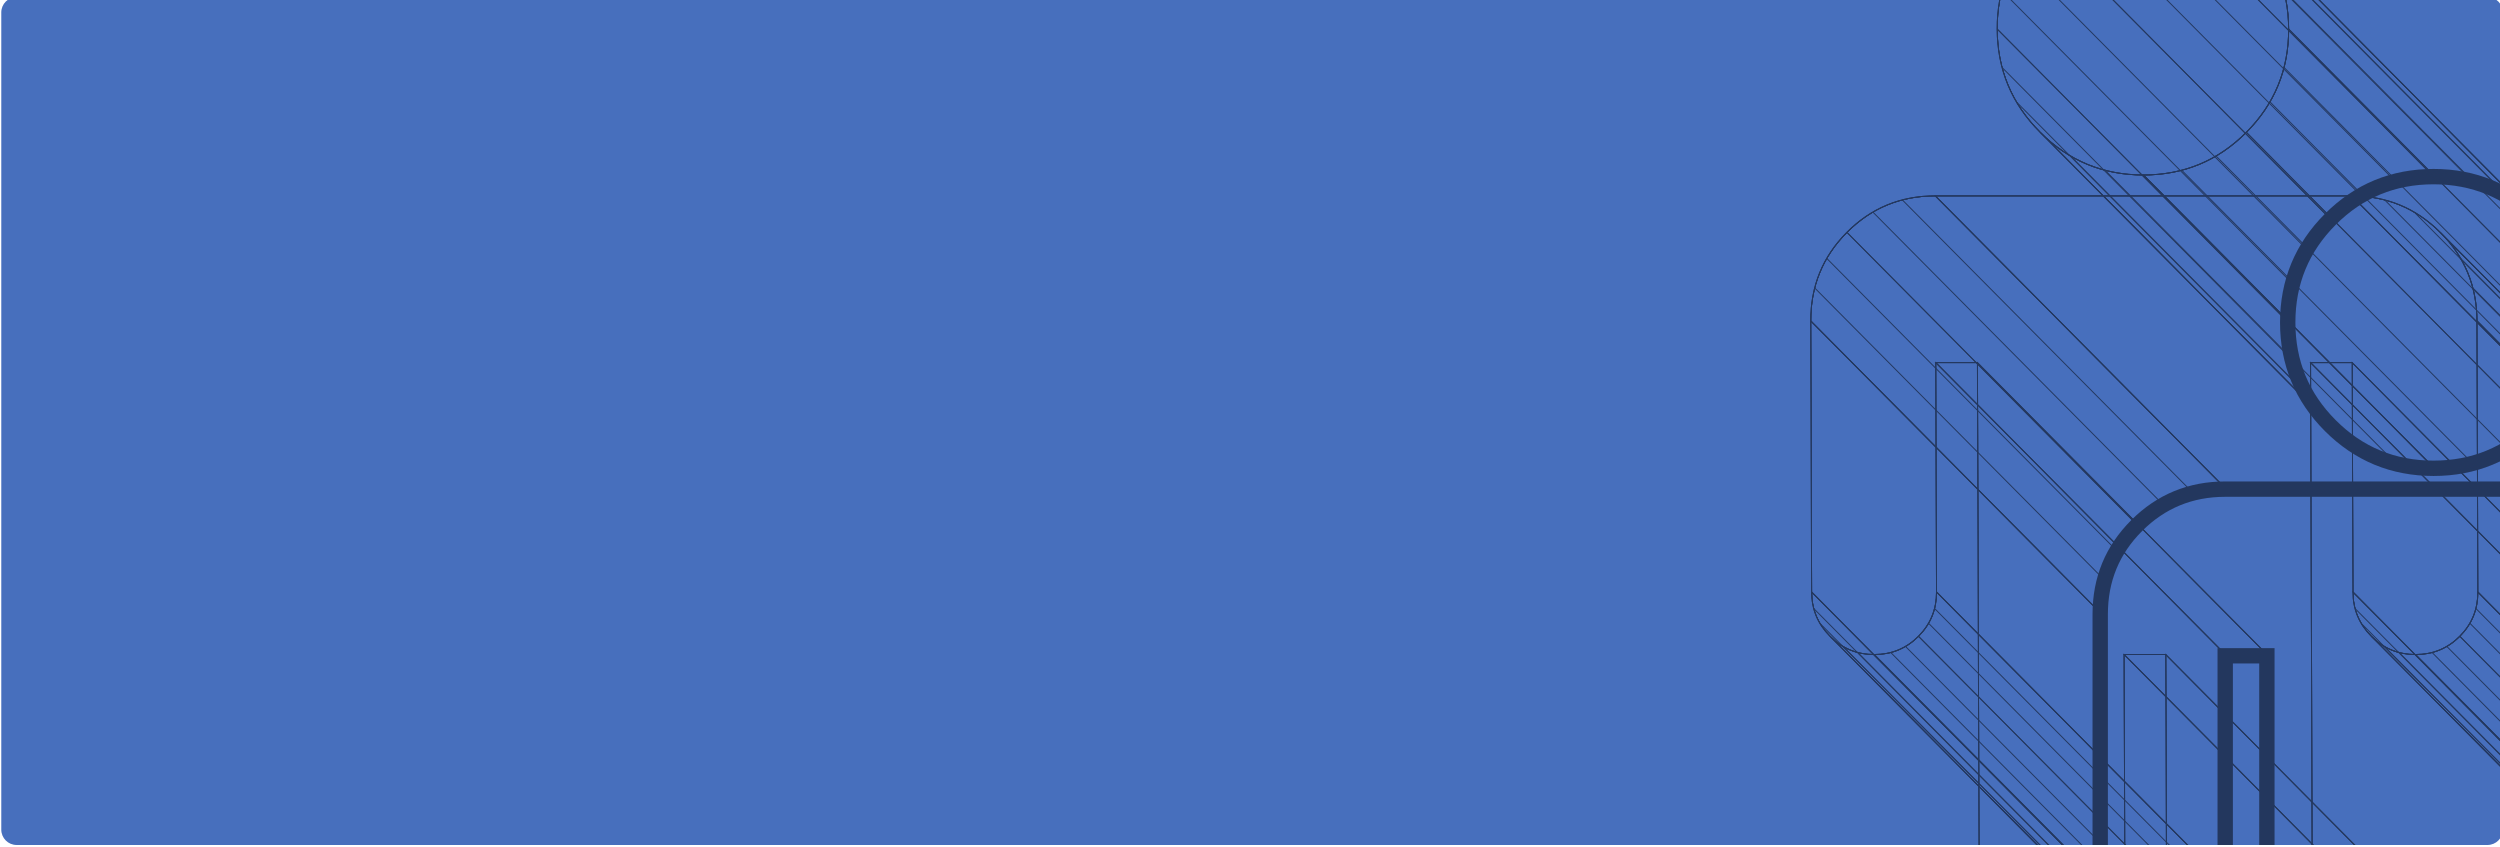<?xml version="1.0" encoding="UTF-8" standalone="no"?>
<svg
   xmlns:dc="http://purl.org/dc/elements/1.1/"
   xmlns:cc="http://creativecommons.org/ns#"
   xmlns:rdf="http://www.w3.org/1999/02/22-rdf-syntax-ns#"
   xmlns:svg="http://www.w3.org/2000/svg"
   xmlns="http://www.w3.org/2000/svg"
   id="svg23295"
   version="1.1"
   viewBox="0 0 229.658 77.846"
   height="77.846mm"
   width="229.658mm">
  <defs
     id="defs23289">
    <clipPath
       id="clipPath11522"
       clipPathUnits="userSpaceOnUse">
      <path
         id="path11520"
         d="m 531.746,1223.807 c -2.209,0 -3.999,-1.791 -3.999,-4.001 v 0 -212.665 c 0,-2.21 1.79,-4.001 3.999,-4.001 v 0 h 643 c 2.209,0 4,1.791 4,4.001 v 0 212.665 c 0,2.21 -1.791,4.001 -4,4.001 v 0 z" />
    </clipPath>
    <clipPath
       id="clipPath11530"
       clipPathUnits="userSpaceOnUse">
      <path
         id="path11528"
         d="M 998.502,1253.59 H 1251.33 V 875.136 H 998.502 Z" />
    </clipPath>
    <clipPath
       id="clipPath11534"
       clipPathUnits="userSpaceOnUse">
      <path
         id="path11532"
         d="m 1162.451,1162.58 c 6.343,-6.331 9.528,-14.015 9.557,-23.06 l 0.229,-70.536 c 0.015,-4.523 -1.552,-8.364 -4.703,-11.531 -3.15,-3.165 -6.985,-4.748 -11.497,-4.748 -4.516,0 -8.358,1.583 -11.529,4.748 -3.172,3.167 -4.764,7.008 -4.779,11.531 l -0.194,59.686 h -10.834 l 0.503,-154.636 c 0.017,-5.2 -1.833,-9.667 -5.544,-13.397 -3.713,-3.728 -8.168,-5.596 -13.359,-5.596 -5.193,0 -9.656,1.868 -13.396,5.596 -3.736,3.73 -5.611,8.197 -5.628,13.397 l -0.256,78.671 h -10.837 l 0.255,-78.671 c 0.017,-5.2 -1.832,-9.667 -5.543,-13.397 -3.712,-3.728 -8.167,-5.596 -13.355,-5.596 -5.196,0 -9.66,1.868 -13.396,5.596 -3.736,3.73 -5.615,8.197 -5.631,13.397 l -0.503,154.636 h -10.838 l 0.194,-59.686 c 0.015,-4.523 -1.553,-8.364 -4.703,-11.531 -3.151,-3.165 -6.982,-4.748 -11.498,-4.748 -4.516,0 -8.358,1.583 -11.529,4.748 -3.171,3.167 -4.764,7.008 -4.779,11.531 l -0.229,70.536 c -0.03,9.045 3.106,16.729 9.407,23.06 6.302,6.331 13.964,9.497 22.996,9.497 h 108.362 c 9.032,0 16.714,-3.166 23.057,-9.497" />
    </clipPath>
    <clipPath
       id="clipPath11538"
       clipPathUnits="userSpaceOnUse">
      <path
         id="path11536"
         d="m 1237.811,1086.619 c 6.342,-6.332 9.528,-14.016 9.557,-23.061 l 0.23,-70.536 c 0.014,-4.523 -1.553,-8.364 -4.704,-11.53 -3.15,-3.165 -6.985,-4.748 -11.498,-4.748 -4.515,0 -8.358,1.583 -11.528,4.748 -3.172,3.166 -4.764,7.007 -4.779,11.53 l -0.194,59.686 h -10.834 l 0.502,-154.636 c 0.018,-5.2 -1.832,-9.667 -5.543,-13.397 -3.712,-3.728 -8.167,-5.595 -13.36,-5.595 -5.191,0 -9.655,1.867 -13.395,5.595 -3.736,3.73 -5.611,8.197 -5.627,13.397 l -0.256,78.672 h -10.838 l 0.256,-78.672 c 0.016,-5.2 -1.832,-9.667 -5.544,-13.397 -3.712,-3.728 -8.167,-5.595 -13.356,-5.595 -5.195,0 -9.659,1.867 -13.395,5.595 -3.735,3.73 -5.614,8.197 -5.631,13.397 l -0.503,154.636 h -10.838 l 0.195,-59.686 c 0.014,-4.523 -1.553,-8.364 -4.705,-11.53 -3.15,-3.165 -6.981,-4.748 -11.498,-4.748 -4.514,0 -8.357,1.583 -11.528,4.748 -3.171,3.166 -4.765,7.007 -4.779,11.53 l -0.23,70.536 c -0.029,9.045 3.108,16.729 9.408,23.061 6.301,6.33 13.964,9.496 22.997,9.496 h 108.361 c 9.031,0 16.715,-3.166 23.057,-9.496" />
    </clipPath>
    <clipPath
       id="clipPath11542"
       clipPathUnits="userSpaceOnUse">
      <path
         id="path11540"
         d="m 1237.811,1086.619 c 6.342,-6.332 9.528,-14.016 9.557,-23.061 l -75.36,75.962 c -0.029,9.045 -3.214,16.729 -9.557,23.06 22.608,-22.789 52.695,-53.229 75.36,-75.961" />
    </clipPath>
    <clipPath
       id="clipPath11546"
       clipPathUnits="userSpaceOnUse">
      <path
         id="path11544"
         d="m 1247.368,1063.558 0.23,-70.536 -75.361,75.962 -0.229,70.536 z" />
    </clipPath>
    <clipPath
       id="clipPath11550"
       clipPathUnits="userSpaceOnUse">
      <path
         id="path11548"
         d="m 1247.598,993.022 c 0.014,-4.523 -1.553,-8.364 -4.704,-11.53 -3.15,-3.165 -6.985,-4.748 -11.498,-4.748 -4.515,0 -8.358,1.583 -11.528,4.748 l -75.36,75.961 c 3.171,-3.165 7.013,-4.748 11.529,-4.748 4.512,0 8.347,1.583 11.497,4.748 3.151,3.167 4.718,7.008 4.703,11.531 z" />
    </clipPath>
    <clipPath
       id="clipPath11554"
       clipPathUnits="userSpaceOnUse">
      <path
         id="path11552"
         d="m 1219.868,981.492 -75.36,75.961 c -3.172,3.167 -4.764,7.008 -4.779,11.531 l 75.36,-75.962 c 0.015,-4.523 1.607,-8.364 4.779,-11.53" />
    </clipPath>
    <clipPath
       id="clipPath11558"
       clipPathUnits="userSpaceOnUse">
      <path
         id="path11556"
         d="m 1215.089,993.022 -75.36,75.962 -0.194,59.686 75.36,-75.962 z" />
    </clipPath>
    <clipPath
       id="clipPath11562"
       clipPathUnits="userSpaceOnUse">
      <path
         id="path11560"
         d="m 1214.895,1052.708 h -10.834 l -75.36,75.962 h 10.834 z" />
    </clipPath>
    <clipPath
       id="clipPath11566"
       clipPathUnits="userSpaceOnUse">
      <path
         id="path11564"
         d="m 1204.061,1052.708 0.502,-154.636 -75.359,75.962 -0.503,154.636 z" />
    </clipPath>
    <clipPath
       id="clipPath11570"
       clipPathUnits="userSpaceOnUse">
      <path
         id="path11568"
         d="m 1204.563,898.072 c 0.018,-5.2 -1.832,-9.667 -5.543,-13.397 -3.712,-3.728 -8.167,-5.595 -13.36,-5.595 -5.191,0 -9.655,1.867 -13.395,5.595 l -75.36,75.962 c 3.74,-3.728 8.203,-5.596 13.396,-5.596 5.191,0 9.646,1.868 13.359,5.596 3.711,3.73 5.561,8.197 5.544,13.397 z" />
    </clipPath>
    <clipPath
       id="clipPath11574"
       clipPathUnits="userSpaceOnUse">
      <path
         id="path11572"
         d="m 1172.265,884.675 -75.36,75.962 c -3.736,3.73 -5.611,8.197 -5.628,13.397 l 75.361,-75.962 c 0.016,-5.2 1.891,-9.667 5.627,-13.397" />
    </clipPath>
    <clipPath
       id="clipPath11578"
       clipPathUnits="userSpaceOnUse">
      <path
         id="path11576"
         d="m 1166.638,898.072 -75.361,75.962 -0.256,78.671 75.361,-75.961 z" />
    </clipPath>
    <clipPath
       id="clipPath11582"
       clipPathUnits="userSpaceOnUse">
      <path
         id="path11580"
         d="m 1166.382,976.744 h -10.838 l -75.36,75.961 h 10.837 z" />
    </clipPath>
    <clipPath
       id="clipPath11586"
       clipPathUnits="userSpaceOnUse">
      <path
         id="path11584"
         d="m 1155.544,976.744 0.256,-78.672 -75.361,75.962 -0.255,78.671 z" />
    </clipPath>
    <clipPath
       id="clipPath11590"
       clipPathUnits="userSpaceOnUse">
      <path
         id="path11588"
         d="m 1155.8,898.072 c 0.016,-5.2 -1.832,-9.667 -5.544,-13.397 -3.712,-3.728 -8.167,-5.595 -13.356,-5.595 -5.195,0 -9.659,1.867 -13.395,5.595 l -75.36,75.962 c 3.736,-3.728 8.2,-5.596 13.396,-5.596 5.188,0 9.643,1.868 13.355,5.596 3.711,3.73 5.56,8.197 5.543,13.397 z" />
    </clipPath>
    <clipPath
       id="clipPath11594"
       clipPathUnits="userSpaceOnUse">
      <path
         id="path11592"
         d="m 1123.505,884.675 -75.36,75.962 c -3.736,3.73 -5.615,8.197 -5.631,13.397 l 75.36,-75.962 c 0.017,-5.2 1.896,-9.667 5.631,-13.397" />
    </clipPath>
    <clipPath
       id="clipPath11598"
       clipPathUnits="userSpaceOnUse">
      <path
         id="path11596"
         d="m 1117.874,898.072 -75.36,75.962 -0.503,154.636 75.36,-75.962 z" />
    </clipPath>
    <clipPath
       id="clipPath11602"
       clipPathUnits="userSpaceOnUse">
      <path
         id="path11600"
         d="m 1117.371,1052.708 h -10.838 l -75.36,75.962 h 10.838 z" />
    </clipPath>
    <clipPath
       id="clipPath11606"
       clipPathUnits="userSpaceOnUse">
      <path
         id="path11604"
         d="m 1106.533,1052.708 0.195,-59.686 -75.361,75.962 -0.194,59.686 z" />
    </clipPath>
    <clipPath
       id="clipPath11610"
       clipPathUnits="userSpaceOnUse">
      <path
         id="path11608"
         d="m 1106.728,993.022 c 0.014,-4.523 -1.553,-8.364 -4.705,-11.53 -3.15,-3.165 -6.981,-4.748 -11.498,-4.748 -4.514,0 -8.357,1.583 -11.528,4.748 l -75.36,75.961 c 3.171,-3.165 7.013,-4.748 11.529,-4.748 4.516,0 8.347,1.583 11.498,4.748 3.15,3.167 4.718,7.008 4.703,11.531 z" />
    </clipPath>
    <clipPath
       id="clipPath11614"
       clipPathUnits="userSpaceOnUse">
      <path
         id="path11612"
         d="m 1078.997,981.492 -75.36,75.961 c -3.171,3.167 -4.764,7.008 -4.779,11.531 l 75.36,-75.962 c 0.014,-4.523 1.608,-8.364 4.779,-11.53" />
    </clipPath>
    <clipPath
       id="clipPath11618"
       clipPathUnits="userSpaceOnUse">
      <path
         id="path11616"
         d="m 1074.218,993.022 -75.36,75.962 -0.229,70.536 75.359,-75.962 z" />
    </clipPath>
    <clipPath
       id="clipPath11622"
       clipPathUnits="userSpaceOnUse">
      <path
         id="path11620"
         d="m 1073.988,1063.558 -75.359,75.962 c -0.03,9.045 3.106,16.729 9.407,23.06 6.302,6.331 13.964,9.497 22.996,9.497 l 75.361,-75.962 c -9.033,0 -16.696,-3.166 -22.997,-9.496 -6.3,-6.332 -9.437,-14.016 -9.408,-23.061" />
    </clipPath>
    <clipPath
       id="clipPath11626"
       clipPathUnits="userSpaceOnUse">
      <path
         id="path11624"
         d="m 1106.393,1096.115 -75.361,75.962 h 108.362 l 75.36,-75.962 z" />
    </clipPath>
    <clipPath
       id="clipPath11630"
       clipPathUnits="userSpaceOnUse">
      <path
         id="path11628"
         d="m 1214.754,1096.115 -75.36,75.962 c 9.032,0 16.714,-3.166 23.057,-9.497 l 75.36,-75.961 c -6.342,6.33 -14.026,9.496 -23.057,9.496" />
    </clipPath>
    <clipPath
       id="clipPath11634"
       clipPathUnits="userSpaceOnUse">
      <path
         id="path11632"
         d="m 1085.194,1177.501 c -10.495,0 -19.454,3.702 -26.871,11.106 -7.418,7.404 -11.143,16.363 -11.177,26.878 -0.035,10.511 3.632,19.468 11.002,26.874 7.37,7.401 16.304,11.107 26.799,11.107 10.501,0 19.455,-3.706 26.873,-11.107 7.417,-7.406 11.144,-16.363 11.178,-26.874 0.034,-10.515 -3.634,-19.474 -11.003,-26.878 -7.369,-7.404 -16.3,-11.106 -26.801,-11.106" />
    </clipPath>
    <clipPath
       id="clipPath11638"
       clipPathUnits="userSpaceOnUse">
      <path
         id="path11636"
         d="m 1160.555,1101.539 c -10.496,0 -19.454,3.702 -26.872,11.106 -7.417,7.404 -11.143,16.363 -11.177,26.878 -0.034,10.512 3.633,19.468 11.002,26.874 7.37,7.401 16.304,11.106 26.8,11.106 10.5,0 19.455,-3.705 26.873,-11.106 7.417,-7.406 11.142,-16.362 11.176,-26.874 0.035,-10.515 -3.633,-19.474 -11.002,-26.878 -7.369,-7.404 -16.3,-11.106 -26.8,-11.106" />
    </clipPath>
    <clipPath
       id="clipPath11642"
       clipPathUnits="userSpaceOnUse">
      <path
         id="path11640"
         d="m 1160.555,1101.539 c -10.496,0 -19.454,3.702 -26.872,11.106 l -75.36,75.962 c 7.417,-7.404 16.376,-11.106 26.871,-11.106 z" />
    </clipPath>
    <clipPath
       id="clipPath11646"
       clipPathUnits="userSpaceOnUse">
      <path
         id="path11644"
         d="m 1133.683,1112.645 -75.36,75.962 c -7.418,7.404 -11.143,16.363 -11.177,26.878 -0.035,10.511 3.632,19.468 11.002,26.874 7.37,7.401 16.304,11.107 26.799,11.107 10.501,0 19.455,-3.706 26.873,-11.107 l 75.361,-75.962 c -7.418,7.401 -16.373,11.106 -26.873,11.106 -10.496,0 -19.43,-3.705 -26.8,-11.106 -7.369,-7.406 -11.036,-16.362 -11.002,-26.874 0.034,-10.515 3.76,-19.474 11.177,-26.878" />
    </clipPath>
    <clipPath
       id="clipPath11650"
       clipPathUnits="userSpaceOnUse">
      <path
         id="path11648"
         d="m 1187.181,1166.397 c 7.417,-7.406 11.142,-16.362 11.176,-26.874 0.035,-10.515 -3.633,-19.474 -11.002,-26.878 -7.369,-7.404 -16.3,-11.106 -26.8,-11.106 l -75.361,75.962 c 10.501,0 19.432,3.702 26.801,11.106 7.369,7.404 11.037,16.363 11.003,26.878 -0.034,10.511 -3.761,19.468 -11.178,26.874 22.609,-22.788 52.7,-53.226 75.361,-75.962" />
    </clipPath>
    <clipPath
       id="clipPath11476"
       clipPathUnits="userSpaceOnUse">
      <path
         id="path11474"
         d="m 634.42,1223.807 c -44.369,-49.443 -80.628,-106.324 -106.674,-168.532 v 0 -48.134 c 0,-2.211 1.791,-4.001 4,-4.001 v 0 h 643 c 2.209,0 4,1.79 4,4.001 v 0 212.665 c 0,2.21 -1.791,4.001 -4,4.001 v 0 z" />
    </clipPath>
    <mask
       id="mask11492"
       height="1"
       width="1"
       y="0"
       x="0"
       maskUnits="userSpaceOnUse">
      <g
         id="g11502">
        <g
           id="g11500"
           clip-path="url(#clipPath11484)">
          <g
             id="g11498">
            <g
               id="g11496">
              <path
                 id="path11494"
                 style="fill:url(#radialGradient11490);stroke:none"
                 d="M -32768,32767 H 32767 V -32768 H -32768 Z" />
            </g>
          </g>
        </g>
      </g>
    </mask>
    <clipPath
       id="clipPath11484"
       clipPathUnits="userSpaceOnUse">
      <path
         id="path11482"
         d="M -32768,32767 H 32767 V -32768 H -32768 Z" />
    </clipPath>
    <radialGradient
       id="radialGradient11490"
       spreadMethod="pad"
       gradientTransform="matrix(598.165,0,0,-598.165,1079.746,824.441)"
       gradientUnits="userSpaceOnUse"
       r="1"
       cy="0"
       cx="0"
       fy="0"
       fx="0">
      <stop
         id="stop11486"
         offset="0"
         style="stop-opacity:1;stop-color:#ffffff" />
      <stop
         id="stop11488"
         offset="1"
         style="stop-opacity:0;stop-color:#ffffff" />
    </radialGradient>
    <radialGradient
       id="radialGradient11512"
       spreadMethod="pad"
       gradientTransform="matrix(598.165,0,0,-598.165,1079.746,824.441)"
       gradientUnits="userSpaceOnUse"
       r="1"
       cy="0"
       cx="0"
       fy="0"
       fx="0">
      <stop
         id="stop11508"
         offset="0"
         style="stop-opacity:1;stop-color:#08a9ae" />
      <stop
         id="stop11510"
         offset="1"
         style="stop-opacity:1;stop-color:#08a9ae" />
    </radialGradient>
    <clipPath
       id="clipPath11466"
       clipPathUnits="userSpaceOnUse">
      <path
         id="path11464"
         d="m 531.746,1223.807 c -2.209,0 -3.999,-1.791 -3.999,-4.001 v 0 -212.665 c 0,-2.21 1.79,-4.001 3.999,-4.001 v 0 h 643 c 2.209,0 4,1.791 4,4.001 v 0 212.665 c 0,2.21 -1.791,4.001 -4,4.001 v 0 z" />
    </clipPath>
  </defs>
  <g
     transform="translate(336.323,51.864)"
     id="layer1">
    <g
       id="g11460"
       transform="matrix(0.353,0,0,-0.353,-522.5,379.868)">
      <g
         clip-path="url(#clipPath11466)"
         id="g11462">
        <path
           id="path11468"
           style="fill:#476fbd;fill-opacity:1;fill-rule:nonzero;stroke:none"
           d="m 1322.746,972.67 h -810 v 281.606 h 810 z" />
      </g>
    </g>
    <g
       id="g11470"
       transform="matrix(0.353,0,0,-0.353,-522.5,379.868)">
      <g
         clip-path="url(#clipPath11476)"
         id="g11472">
        <g
           id="g11478">
          <g
             id="g11480" />
          <g
             mask="url(#mask11492)"
             id="g11504">
            <g
               id="g11506">
              <path
                 id="path11514"
                 style="fill:url(#radialGradient11512);stroke:none"
                 d="m 634.42,1223.807 c -44.369,-49.443 -80.628,-106.324 -106.674,-168.532 v 0 -48.134 c 0,-2.211 1.791,-4.001 4,-4.001 v 0 h 643 c 2.209,0 4,1.79 4,4.001 v 0 212.665 c 0,2.21 -1.791,4.001 -4,4.001 v 0 z" />
            </g>
          </g>
        </g>
      </g>
    </g>
    <g
       id="g11516"
       transform="matrix(0.353,0,0,-0.353,-522.5,379.868)">
      <g
         clip-path="url(#clipPath11522)"
         id="g11518">
        <g
           id="g11524">
          <g
             id="g11526" />
          <g
             id="g12354">
            <g
               style="opacity:0.5"
               id="g12352"
               clip-path="url(#clipPath11530)">
              <g
                 id="g11658">
                <g
                   id="g11656"
                   clip-path="url(#clipPath11534)">
                  <g
                     id="g11654"
                     transform="translate(1162.451,1162.58)">
                    <path
                       id="path11652"
                       style="fill:none;stroke:#000000;stroke-width:0.25;stroke-linecap:butt;stroke-linejoin:miter;stroke-miterlimit:10;stroke-dasharray:none;stroke-opacity:1"
                       d="m 0,0 c 6.343,-6.331 9.527,-14.016 9.557,-23.061 l 0.229,-70.536 c 0.015,-4.522 -1.553,-8.364 -4.703,-11.53 -3.15,-3.165 -6.985,-4.748 -11.497,-4.748 -4.517,0 -8.358,1.583 -11.529,4.748 -3.172,3.166 -4.764,7.008 -4.779,11.53 l -0.194,59.687 H -33.75 l 0.503,-154.637 c 0.017,-5.199 -1.833,-9.667 -5.544,-13.396 -3.713,-3.729 -8.168,-5.596 -13.359,-5.596 -5.193,0 -9.657,1.867 -13.396,5.596 -3.736,3.729 -5.611,8.197 -5.628,13.396 l -0.256,78.672 h -10.838 l 0.256,-78.672 c 0.017,-5.199 -1.832,-9.667 -5.544,-13.396 -3.712,-3.729 -8.167,-5.596 -13.354,-5.596 -5.196,0 -9.66,1.867 -13.397,5.596 -3.735,3.729 -5.614,8.197 -5.631,13.396 l -0.502,154.637 h -10.838 l 0.194,-59.687 c 0.015,-4.522 -1.553,-8.364 -4.703,-11.53 -3.151,-3.165 -6.983,-4.748 -11.498,-4.748 -4.516,0 -8.359,1.583 -11.529,4.748 -3.171,3.166 -4.764,7.008 -4.779,11.53 l -0.229,70.536 c -0.031,9.045 3.106,16.73 9.407,23.061 6.302,6.33 13.964,9.496 22.996,9.496 H -23.058 C -14.025,9.496 -6.343,6.33 0,0 Z" />
                  </g>
                </g>
              </g>
              <g
                 id="g11662"
                 transform="translate(1162.451,1162.58)">
                <path
                   id="path11660"
                   style="fill:none;stroke:#000000;stroke-width:0.25;stroke-linecap:butt;stroke-linejoin:miter;stroke-miterlimit:10;stroke-dasharray:none;stroke-opacity:1"
                   d="m 0,0 c 6.343,-6.331 9.527,-14.016 9.557,-23.061 l 0.229,-70.536 c 0.015,-4.522 -1.553,-8.364 -4.703,-11.53 -3.15,-3.165 -6.985,-4.748 -11.497,-4.748 -4.517,0 -8.358,1.583 -11.529,4.748 -3.172,3.166 -4.764,7.008 -4.779,11.53 l -0.194,59.687 H -33.75 l 0.503,-154.637 c 0.017,-5.199 -1.833,-9.667 -5.544,-13.396 -3.713,-3.729 -8.168,-5.596 -13.359,-5.596 -5.193,0 -9.657,1.867 -13.396,5.596 -3.736,3.729 -5.611,8.197 -5.628,13.396 l -0.256,78.672 h -10.838 l 0.256,-78.672 c 0.017,-5.199 -1.832,-9.667 -5.544,-13.396 -3.712,-3.729 -8.167,-5.596 -13.354,-5.596 -5.196,0 -9.66,1.867 -13.397,5.596 -3.735,3.729 -5.614,8.197 -5.631,13.396 l -0.502,154.637 h -10.838 l 0.194,-59.687 c 0.015,-4.522 -1.553,-8.364 -4.703,-11.53 -3.151,-3.165 -6.983,-4.748 -11.498,-4.748 -4.516,0 -8.359,1.583 -11.529,4.748 -3.171,3.166 -4.764,7.008 -4.779,11.53 l -0.229,70.536 c -0.031,9.045 3.106,16.73 9.407,23.061 6.302,6.33 13.964,9.496 22.996,9.496 H -23.058 C -14.025,9.496 -6.343,6.33 0,0 Z" />
              </g>
              <g
                 id="g11670">
                <g
                   id="g11668"
                   clip-path="url(#clipPath11538)">
                  <g
                     id="g11666"
                     transform="translate(1237.811,1086.619)">
                    <path
                       id="path11664"
                       style="fill:none;stroke:#000000;stroke-width:0.25;stroke-linecap:butt;stroke-linejoin:miter;stroke-miterlimit:10;stroke-dasharray:none;stroke-opacity:1"
                       d="m 0,0 c 6.343,-6.331 9.528,-14.016 9.558,-23.061 l 0.229,-70.536 c 0.015,-4.522 -1.553,-8.364 -4.704,-11.53 -3.149,-3.165 -6.984,-4.748 -11.497,-4.748 -4.516,0 -8.358,1.583 -11.528,4.748 -3.172,3.166 -4.765,7.008 -4.78,11.53 l -0.194,59.687 H -33.75 l 0.503,-154.637 c 0.018,-5.199 -1.832,-9.667 -5.544,-13.396 -3.712,-3.729 -8.167,-5.596 -13.359,-5.596 -5.192,0 -9.656,1.867 -13.396,5.596 -3.735,3.729 -5.61,8.197 -5.627,13.396 l -0.256,78.672 h -10.838 l 0.256,-78.672 c 0.017,-5.199 -1.832,-9.667 -5.544,-13.396 -3.712,-3.729 -8.167,-5.596 -13.355,-5.596 -5.195,0 -9.659,1.867 -13.396,5.596 -3.735,3.729 -5.614,8.197 -5.631,13.396 l -0.502,154.637 h -10.838 l 0.194,-59.687 c 0.015,-4.522 -1.553,-8.364 -4.704,-11.53 -3.15,-3.165 -6.982,-4.748 -11.498,-4.748 -4.515,0 -8.358,1.583 -11.528,4.748 -3.171,3.166 -4.765,7.008 -4.78,11.53 l -0.229,70.536 c -0.03,9.045 3.107,16.73 9.408,23.061 6.301,6.33 13.964,9.496 22.996,9.496 H -23.057 C -14.025,9.496 -6.342,6.33 0,0 Z" />
                  </g>
                </g>
              </g>
              <g
                 id="g11674"
                 transform="translate(1237.811,1086.619)">
                <path
                   id="path11672"
                   style="fill:none;stroke:#000000;stroke-width:0.25;stroke-linecap:butt;stroke-linejoin:miter;stroke-miterlimit:10;stroke-dasharray:none;stroke-opacity:1"
                   d="m 0,0 c 6.343,-6.331 9.528,-14.016 9.558,-23.061 l 0.229,-70.536 c 0.015,-4.522 -1.553,-8.364 -4.704,-11.53 -3.149,-3.165 -6.984,-4.748 -11.497,-4.748 -4.516,0 -8.358,1.583 -11.528,4.748 -3.172,3.166 -4.765,7.008 -4.78,11.53 l -0.194,59.687 H -33.75 l 0.503,-154.637 c 0.018,-5.199 -1.832,-9.667 -5.544,-13.396 -3.712,-3.729 -8.167,-5.596 -13.359,-5.596 -5.192,0 -9.656,1.867 -13.396,5.596 -3.735,3.729 -5.61,8.197 -5.627,13.396 l -0.256,78.672 h -10.838 l 0.256,-78.672 c 0.017,-5.199 -1.832,-9.667 -5.544,-13.396 -3.712,-3.729 -8.167,-5.596 -13.355,-5.596 -5.195,0 -9.659,1.867 -13.396,5.596 -3.735,3.729 -5.614,8.197 -5.631,13.396 l -0.502,154.637 h -10.838 l 0.194,-59.687 c 0.015,-4.522 -1.553,-8.364 -4.704,-11.53 -3.15,-3.165 -6.982,-4.748 -11.498,-4.748 -4.515,0 -8.358,1.583 -11.528,4.748 -3.171,3.166 -4.765,7.008 -4.78,11.53 l -0.229,70.536 c -0.03,9.045 3.107,16.73 9.408,23.061 6.301,6.33 13.964,9.496 22.996,9.496 H -23.057 C -14.025,9.496 -6.342,6.33 0,0 Z" />
              </g>
              <g
                 id="g11694">
                <g
                   id="g11692"
                   clip-path="url(#clipPath11542)">
                  <g
                     id="g11678"
                     transform="translate(1237.811,1086.619)">
                    <path
                       id="path11676"
                       style="fill:none;stroke:#000000;stroke-width:0.25;stroke-linecap:butt;stroke-linejoin:miter;stroke-miterlimit:10;stroke-dasharray:none;stroke-opacity:1"
                       d="m 0,0 -75.359,75.962 c 6.342,-6.331 9.527,-14.016 9.556,-23.061 L 9.558,-23.061 C 9.528,-14.016 6.343,-6.331 0,0 Z" />
                  </g>
                  <g
                     id="g11682"
                     transform="translate(1243.102,1079.836)">
                    <path
                       id="path11680"
                       style="fill:none;stroke:#000000;stroke-width:0.25;stroke-linecap:butt;stroke-linejoin:miter;stroke-miterlimit:10;stroke-dasharray:none;stroke-opacity:1"
                       d="M 0,0 -75.36,75.962" />
                  </g>
                  <g
                     id="g11686"
                     transform="translate(1246.287,1072.15)">
                    <path
                       id="path11684"
                       style="fill:none;stroke:#000000;stroke-width:0.25;stroke-linecap:butt;stroke-linejoin:miter;stroke-miterlimit:10;stroke-dasharray:none;stroke-opacity:1"
                       d="M 0,0 -75.36,75.962" />
                  </g>
                  <g
                     id="g11690"
                     transform="translate(1237.811,1086.619)">
                    <path
                       id="path11688"
                       style="fill:none;stroke:#000000;stroke-width:0.25;stroke-linecap:butt;stroke-linejoin:miter;stroke-miterlimit:10;stroke-dasharray:none;stroke-opacity:1"
                       d="m 0,0 c 6.343,-6.331 9.528,-14.016 9.558,-23.061 l -75.361,75.962 c -0.029,9.045 -3.214,16.73 -9.556,23.061 C -52.752,53.173 -22.664,22.732 0,0 Z" />
                  </g>
                </g>
              </g>
              <g
                 id="g11698"
                 transform="translate(1237.811,1086.619)">
                <path
                   id="path11696"
                   style="fill:none;stroke:#000000;stroke-width:0.25;stroke-linecap:butt;stroke-linejoin:miter;stroke-miterlimit:10;stroke-dasharray:none;stroke-opacity:1"
                   d="m 0,0 c 6.343,-6.331 9.528,-14.016 9.558,-23.061 l -75.361,75.962 c -0.029,9.045 -3.214,16.73 -9.556,23.061 C -52.752,53.173 -22.664,22.732 0,0 Z" />
              </g>
              <g
                 id="g11706">
                <g
                   id="g11704"
                   clip-path="url(#clipPath11546)">
                  <g
                     id="g11702"
                     transform="translate(1247.368,1063.558)">
                    <path
                       id="path11700"
                       style="fill:none;stroke:#000000;stroke-width:0.25;stroke-linecap:butt;stroke-linejoin:miter;stroke-miterlimit:10;stroke-dasharray:none;stroke-opacity:1"
                       d="M 0,0 0.229,-70.536 -75.131,5.426 -75.36,75.962 Z" />
                  </g>
                </g>
              </g>
              <g
                 id="g11710"
                 transform="translate(1247.368,1063.558)">
                <path
                   id="path11708"
                   style="fill:none;stroke:#000000;stroke-width:0.25;stroke-linecap:butt;stroke-linejoin:miter;stroke-miterlimit:10;stroke-dasharray:none;stroke-opacity:1"
                   d="M 0,0 0.229,-70.536 -75.131,5.426 -75.36,75.962 Z" />
              </g>
              <g
                 id="g11754">
                <g
                   id="g11752"
                   clip-path="url(#clipPath11550)">
                  <g
                     id="g11714"
                     transform="translate(1247.598,993.022)">
                    <path
                       id="path11712"
                       style="fill:none;stroke:#000000;stroke-width:0.25;stroke-linecap:butt;stroke-linejoin:miter;stroke-miterlimit:10;stroke-dasharray:none;stroke-opacity:1"
                       d="m 0,0 -75.36,75.962 c 0.014,-4.523 -1.553,-8.364 -4.703,-11.53 L -4.704,-11.53 C -1.553,-8.364 0.015,-4.522 0,0 Z" />
                  </g>
                  <g
                     id="g11718"
                     transform="translate(1247.085,988.726)">
                    <path
                       id="path11716"
                       style="fill:none;stroke:#000000;stroke-width:0.25;stroke-linecap:butt;stroke-linejoin:miter;stroke-miterlimit:10;stroke-dasharray:none;stroke-opacity:1"
                       d="M 0,0 -75.36,75.962" />
                  </g>
                  <g
                     id="g11722"
                     transform="translate(1245.518,984.883)">
                    <path
                       id="path11720"
                       style="fill:none;stroke:#000000;stroke-width:0.25;stroke-linecap:butt;stroke-linejoin:miter;stroke-miterlimit:10;stroke-dasharray:none;stroke-opacity:1"
                       d="M 0,0 -75.36,75.962" />
                  </g>
                  <g
                     id="g11726"
                     transform="translate(1242.894,981.492)">
                    <path
                       id="path11724"
                       style="fill:none;stroke:#000000;stroke-width:0.25;stroke-linecap:butt;stroke-linejoin:miter;stroke-miterlimit:10;stroke-dasharray:none;stroke-opacity:1"
                       d="m 0,0 -75.359,75.962 c -3.151,-3.165 -6.986,-4.748 -11.497,-4.748 L -11.497,-4.748 C -6.984,-4.748 -3.149,-3.165 0,0 Z" />
                  </g>
                  <g
                     id="g11730"
                     transform="translate(1239.516,978.854)">
                    <path
                       id="path11728"
                       style="fill:none;stroke:#000000;stroke-width:0.25;stroke-linecap:butt;stroke-linejoin:miter;stroke-miterlimit:10;stroke-dasharray:none;stroke-opacity:1"
                       d="M 0,0 -75.359,75.962" />
                  </g>
                  <g
                     id="g11734"
                     transform="translate(1235.683,977.271)">
                    <path
                       id="path11732"
                       style="fill:none;stroke:#000000;stroke-width:0.25;stroke-linecap:butt;stroke-linejoin:miter;stroke-miterlimit:10;stroke-dasharray:none;stroke-opacity:1"
                       d="M 0,0 -75.359,75.963" />
                  </g>
                  <g
                     id="g11738"
                     transform="translate(1231.397,976.744)">
                    <path
                       id="path11736"
                       style="fill:none;stroke:#000000;stroke-width:0.25;stroke-linecap:butt;stroke-linejoin:miter;stroke-miterlimit:10;stroke-dasharray:none;stroke-opacity:1"
                       d="m 0,0 -75.359,75.962 c -4.517,0 -8.359,1.583 -11.53,4.748 L -11.528,4.748 C -8.358,1.583 -4.516,0 0,0 Z" />
                  </g>
                  <g
                     id="g11742"
                     transform="translate(1227.105,977.271)">
                    <path
                       id="path11740"
                       style="fill:none;stroke:#000000;stroke-width:0.25;stroke-linecap:butt;stroke-linejoin:miter;stroke-miterlimit:10;stroke-dasharray:none;stroke-opacity:1"
                       d="M 0,0 -75.36,75.963" />
                  </g>
                  <g
                     id="g11746"
                     transform="translate(1223.263,978.854)">
                    <path
                       id="path11744"
                       style="fill:none;stroke:#000000;stroke-width:0.25;stroke-linecap:butt;stroke-linejoin:miter;stroke-miterlimit:10;stroke-dasharray:none;stroke-opacity:1"
                       d="M 0,0 -75.36,75.962" />
                  </g>
                  <g
                     id="g11750"
                     transform="translate(1247.598,993.022)">
                    <path
                       id="path11748"
                       style="fill:none;stroke:#000000;stroke-width:0.25;stroke-linecap:butt;stroke-linejoin:miter;stroke-miterlimit:10;stroke-dasharray:none;stroke-opacity:1"
                       d="m 0,0 c 0.015,-4.522 -1.553,-8.364 -4.704,-11.53 -3.15,-3.165 -6.984,-4.748 -11.497,-4.748 -4.516,0 -8.359,1.583 -11.528,4.748 l -75.361,75.962 c 3.171,-3.165 7.013,-4.748 11.529,-4.748 4.512,0 8.347,1.583 11.498,4.748 3.15,3.166 4.717,7.007 4.703,11.53 z" />
                  </g>
                </g>
              </g>
              <g
                 id="g11758"
                 transform="translate(1247.598,993.022)">
                <path
                   id="path11756"
                   style="fill:none;stroke:#000000;stroke-width:0.25;stroke-linecap:butt;stroke-linejoin:miter;stroke-miterlimit:10;stroke-dasharray:none;stroke-opacity:1"
                   d="m 0,0 c 0.015,-4.522 -1.553,-8.364 -4.704,-11.53 -3.15,-3.165 -6.984,-4.748 -11.497,-4.748 -4.516,0 -8.359,1.583 -11.528,4.748 l -75.361,75.962 c 3.171,-3.165 7.013,-4.748 11.529,-4.748 4.512,0 8.347,1.583 11.498,4.748 3.15,3.166 4.717,7.007 4.703,11.53 z" />
              </g>
              <g
                 id="g11778">
                <g
                   id="g11776"
                   clip-path="url(#clipPath11554)">
                  <g
                     id="g11762"
                     transform="translate(1219.868,981.492)">
                    <path
                       id="path11760"
                       style="fill:none;stroke:#000000;stroke-width:0.25;stroke-linecap:butt;stroke-linejoin:miter;stroke-miterlimit:10;stroke-dasharray:none;stroke-opacity:1"
                       d="m 0,0 -75.36,75.962 c -3.172,3.166 -4.764,7.008 -4.779,11.53 L -4.779,11.53 C -4.765,7.008 -3.172,3.166 0,0 Z" />
                  </g>
                  <g
                     id="g11766"
                     transform="translate(1217.223,984.883)">
                    <path
                       id="path11764"
                       style="fill:none;stroke:#000000;stroke-width:0.25;stroke-linecap:butt;stroke-linejoin:miter;stroke-miterlimit:10;stroke-dasharray:none;stroke-opacity:1"
                       d="M 0,0 -75.36,75.962" />
                  </g>
                  <g
                     id="g11770"
                     transform="translate(1215.63,988.726)">
                    <path
                       id="path11768"
                       style="fill:none;stroke:#000000;stroke-width:0.25;stroke-linecap:butt;stroke-linejoin:miter;stroke-miterlimit:10;stroke-dasharray:none;stroke-opacity:1"
                       d="M 0,0 -75.36,75.962" />
                  </g>
                  <g
                     id="g11774"
                     transform="translate(1219.868,981.492)">
                    <path
                       id="path11772"
                       style="fill:none;stroke:#000000;stroke-width:0.25;stroke-linecap:butt;stroke-linejoin:miter;stroke-miterlimit:10;stroke-dasharray:none;stroke-opacity:1"
                       d="m 0,0 -75.36,75.962 c -3.172,3.166 -4.764,7.008 -4.779,11.53 L -4.779,11.53 C -4.765,7.008 -3.172,3.166 0,0 Z" />
                  </g>
                </g>
              </g>
              <g
                 id="g11782"
                 transform="translate(1219.868,981.492)">
                <path
                   id="path11780"
                   style="fill:none;stroke:#000000;stroke-width:0.25;stroke-linecap:butt;stroke-linejoin:miter;stroke-miterlimit:10;stroke-dasharray:none;stroke-opacity:1"
                   d="m 0,0 -75.36,75.962 c -3.172,3.166 -4.764,7.008 -4.779,11.53 L -4.779,11.53 C -4.765,7.008 -3.172,3.166 0,0 Z" />
              </g>
              <g
                 id="g11790">
                <g
                   id="g11788"
                   clip-path="url(#clipPath11558)">
                  <g
                     id="g11786"
                     transform="translate(1215.089,993.022)">
                    <path
                       id="path11784"
                       style="fill:none;stroke:#000000;stroke-width:0.25;stroke-linecap:butt;stroke-linejoin:miter;stroke-miterlimit:10;stroke-dasharray:none;stroke-opacity:1"
                       d="m 0,0 -75.359,75.962 -0.195,59.686 75.36,-75.962 z" />
                  </g>
                </g>
              </g>
              <g
                 id="g11794"
                 transform="translate(1215.089,993.022)">
                <path
                   id="path11792"
                   style="fill:none;stroke:#000000;stroke-width:0.25;stroke-linecap:butt;stroke-linejoin:miter;stroke-miterlimit:10;stroke-dasharray:none;stroke-opacity:1"
                   d="m 0,0 -75.359,75.962 -0.195,59.686 75.36,-75.962 z" />
              </g>
              <g
                 id="g11802">
                <g
                   id="g11800"
                   clip-path="url(#clipPath11562)">
                  <g
                     id="g11798"
                     transform="translate(1214.895,1052.708)">
                    <path
                       id="path11796"
                       style="fill:none;stroke:#000000;stroke-width:0.25;stroke-linecap:butt;stroke-linejoin:miter;stroke-miterlimit:10;stroke-dasharray:none;stroke-opacity:1"
                       d="m 0,0 h -10.834 l -75.359,75.962 h 10.834 z" />
                  </g>
                </g>
              </g>
              <g
                 id="g11806"
                 transform="translate(1214.895,1052.708)">
                <path
                   id="path11804"
                   style="fill:none;stroke:#000000;stroke-width:0.25;stroke-linecap:butt;stroke-linejoin:miter;stroke-miterlimit:10;stroke-dasharray:none;stroke-opacity:1"
                   d="m 0,0 h -10.834 l -75.359,75.962 h 10.834 z" />
              </g>
              <g
                 id="g11814">
                <g
                   id="g11812"
                   clip-path="url(#clipPath11566)">
                  <g
                     id="g11810"
                     transform="translate(1204.061,1052.708)">
                    <path
                       id="path11808"
                       style="fill:none;stroke:#000000;stroke-width:0.25;stroke-linecap:butt;stroke-linejoin:miter;stroke-miterlimit:10;stroke-dasharray:none;stroke-opacity:1"
                       d="m 0,0 0.503,-154.637 -75.359,75.962 -0.503,154.637 z" />
                  </g>
                </g>
              </g>
              <g
                 id="g11818"
                 transform="translate(1204.061,1052.708)">
                <path
                   id="path11816"
                   style="fill:none;stroke:#000000;stroke-width:0.25;stroke-linecap:butt;stroke-linejoin:miter;stroke-miterlimit:10;stroke-dasharray:none;stroke-opacity:1"
                   d="m 0,0 0.503,-154.637 -75.359,75.962 -0.503,154.637 z" />
              </g>
              <g
                 id="g11862">
                <g
                   id="g11860"
                   clip-path="url(#clipPath11570)">
                  <g
                     id="g11822"
                     transform="translate(1204.563,898.072)">
                    <path
                       id="path11820"
                       style="fill:none;stroke:#000000;stroke-width:0.25;stroke-linecap:butt;stroke-linejoin:miter;stroke-miterlimit:10;stroke-dasharray:none;stroke-opacity:1"
                       d="m 0,0 -75.359,75.962 c 0.016,-5.199 -1.833,-9.667 -5.544,-13.397 L -5.544,-13.396 C -1.832,-9.667 0.018,-5.199 0,0 Z" />
                  </g>
                  <g
                     id="g11826"
                     transform="translate(1203.959,893.117)">
                    <path
                       id="path11824"
                       style="fill:none;stroke:#000000;stroke-width:0.25;stroke-linecap:butt;stroke-linejoin:miter;stroke-miterlimit:10;stroke-dasharray:none;stroke-opacity:1"
                       d="M 0,0 -75.36,75.962" />
                  </g>
                  <g
                     id="g11830"
                     transform="translate(1202.11,888.651)">
                    <path
                       id="path11828"
                       style="fill:none;stroke:#000000;stroke-width:0.25;stroke-linecap:butt;stroke-linejoin:miter;stroke-miterlimit:10;stroke-dasharray:none;stroke-opacity:1"
                       d="M 0,0 -75.36,75.962" />
                  </g>
                  <g
                     id="g11834"
                     transform="translate(1199.02,884.675)">
                    <path
                       id="path11832"
                       style="fill:none;stroke:#000000;stroke-width:0.25;stroke-linecap:butt;stroke-linejoin:miter;stroke-miterlimit:10;stroke-dasharray:none;stroke-opacity:1"
                       d="m 0,0 -75.359,75.962 c -3.713,-3.729 -8.168,-5.596 -13.36,-5.596 l 75.36,-75.962 C -8.167,-5.596 -3.712,-3.729 0,0 Z" />
                  </g>
                  <g
                     id="g11838"
                     transform="translate(1195.061,881.567)">
                    <path
                       id="path11836"
                       style="fill:none;stroke:#000000;stroke-width:0.25;stroke-linecap:butt;stroke-linejoin:miter;stroke-miterlimit:10;stroke-dasharray:none;stroke-opacity:1"
                       d="M 0,0 -75.36,75.963" />
                  </g>
                  <g
                     id="g11842"
                     transform="translate(1190.606,879.702)">
                    <path
                       id="path11840"
                       style="fill:none;stroke:#000000;stroke-width:0.25;stroke-linecap:butt;stroke-linejoin:miter;stroke-miterlimit:10;stroke-dasharray:none;stroke-opacity:1"
                       d="M 0,0 -75.359,75.962" />
                  </g>
                  <g
                     id="g11846"
                     transform="translate(1185.66,879.08)">
                    <path
                       id="path11844"
                       style="fill:none;stroke:#000000;stroke-width:0.25;stroke-linecap:butt;stroke-linejoin:miter;stroke-miterlimit:10;stroke-dasharray:none;stroke-opacity:1"
                       d="m 0,0 -75.359,75.962 c -5.193,0 -9.657,1.867 -13.396,5.596 L -13.396,5.596 C -9.655,1.867 -5.191,0 0,0 Z" />
                  </g>
                  <g
                     id="g11850"
                     transform="translate(1180.711,879.702)">
                    <path
                       id="path11848"
                       style="fill:none;stroke:#000000;stroke-width:0.25;stroke-linecap:butt;stroke-linejoin:miter;stroke-miterlimit:10;stroke-dasharray:none;stroke-opacity:1"
                       d="M 0,0 -75.359,75.962" />
                  </g>
                  <g
                     id="g11854"
                     transform="translate(1176.246,881.567)">
                    <path
                       id="path11852"
                       style="fill:none;stroke:#000000;stroke-width:0.25;stroke-linecap:butt;stroke-linejoin:miter;stroke-miterlimit:10;stroke-dasharray:none;stroke-opacity:1"
                       d="M 0,0 -75.359,75.963" />
                  </g>
                  <g
                     id="g11858"
                     transform="translate(1204.563,898.072)">
                    <path
                       id="path11856"
                       style="fill:none;stroke:#000000;stroke-width:0.25;stroke-linecap:butt;stroke-linejoin:miter;stroke-miterlimit:10;stroke-dasharray:none;stroke-opacity:1"
                       d="m 0,0 c 0.018,-5.199 -1.832,-9.667 -5.544,-13.396 -3.712,-3.729 -8.167,-5.596 -13.359,-5.596 -5.192,0 -9.656,1.867 -13.396,5.596 l -75.359,75.961 c 3.739,-3.728 8.203,-5.595 13.395,-5.595 5.192,0 9.647,1.867 13.36,5.595 3.711,3.73 5.56,8.198 5.544,13.397 z" />
                  </g>
                </g>
              </g>
              <g
                 id="g11866"
                 transform="translate(1204.563,898.072)">
                <path
                   id="path11864"
                   style="fill:none;stroke:#000000;stroke-width:0.25;stroke-linecap:butt;stroke-linejoin:miter;stroke-miterlimit:10;stroke-dasharray:none;stroke-opacity:1"
                   d="m 0,0 c 0.018,-5.199 -1.832,-9.667 -5.544,-13.396 -3.712,-3.729 -8.167,-5.596 -13.359,-5.596 -5.192,0 -9.656,1.867 -13.396,5.596 l -75.359,75.961 c 3.739,-3.728 8.203,-5.595 13.395,-5.595 5.192,0 9.647,1.867 13.36,5.595 3.711,3.73 5.56,8.198 5.544,13.397 z" />
              </g>
              <g
                 id="g11886">
                <g
                   id="g11884"
                   clip-path="url(#clipPath11574)">
                  <g
                     id="g11870"
                     transform="translate(1172.265,884.675)">
                    <path
                       id="path11868"
                       style="fill:none;stroke:#000000;stroke-width:0.25;stroke-linecap:butt;stroke-linejoin:miter;stroke-miterlimit:10;stroke-dasharray:none;stroke-opacity:1"
                       d="m 0,0 -75.359,75.962 c -3.737,3.729 -5.612,8.197 -5.628,13.396 L -5.627,13.396 C -5.61,8.197 -3.735,3.729 0,0 Z" />
                  </g>
                  <g
                     id="g11874"
                     transform="translate(1169.149,888.651)">
                    <path
                       id="path11872"
                       style="fill:none;stroke:#000000;stroke-width:0.25;stroke-linecap:butt;stroke-linejoin:miter;stroke-miterlimit:10;stroke-dasharray:none;stroke-opacity:1"
                       d="M 0,0 -75.36,75.962" />
                  </g>
                  <g
                     id="g11878"
                     transform="translate(1167.273,893.117)">
                    <path
                       id="path11876"
                       style="fill:none;stroke:#000000;stroke-width:0.25;stroke-linecap:butt;stroke-linejoin:miter;stroke-miterlimit:10;stroke-dasharray:none;stroke-opacity:1"
                       d="M 0,0 -75.36,75.962" />
                  </g>
                  <g
                     id="g11882"
                     transform="translate(1172.265,884.675)">
                    <path
                       id="path11880"
                       style="fill:none;stroke:#000000;stroke-width:0.25;stroke-linecap:butt;stroke-linejoin:miter;stroke-miterlimit:10;stroke-dasharray:none;stroke-opacity:1"
                       d="m 0,0 -75.359,75.962 c -3.737,3.729 -5.612,8.197 -5.628,13.396 L -5.627,13.396 C -5.61,8.197 -3.735,3.729 0,0 Z" />
                  </g>
                </g>
              </g>
              <g
                 id="g11890"
                 transform="translate(1172.265,884.675)">
                <path
                   id="path11888"
                   style="fill:none;stroke:#000000;stroke-width:0.25;stroke-linecap:butt;stroke-linejoin:miter;stroke-miterlimit:10;stroke-dasharray:none;stroke-opacity:1"
                   d="m 0,0 -75.359,75.962 c -3.737,3.729 -5.612,8.197 -5.628,13.396 L -5.627,13.396 C -5.61,8.197 -3.735,3.729 0,0 Z" />
              </g>
              <g
                 id="g11898">
                <g
                   id="g11896"
                   clip-path="url(#clipPath11578)">
                  <g
                     id="g11894"
                     transform="translate(1166.638,898.072)">
                    <path
                       id="path11892"
                       style="fill:none;stroke:#000000;stroke-width:0.25;stroke-linecap:butt;stroke-linejoin:miter;stroke-miterlimit:10;stroke-dasharray:none;stroke-opacity:1"
                       d="m 0,0 -75.36,75.962 -0.256,78.672 75.36,-75.962 z" />
                  </g>
                </g>
              </g>
              <g
                 id="g11902"
                 transform="translate(1166.638,898.072)">
                <path
                   id="path11900"
                   style="fill:none;stroke:#000000;stroke-width:0.25;stroke-linecap:butt;stroke-linejoin:miter;stroke-miterlimit:10;stroke-dasharray:none;stroke-opacity:1"
                   d="m 0,0 -75.36,75.962 -0.256,78.672 75.36,-75.962 z" />
              </g>
              <g
                 id="g11910">
                <g
                   id="g11908"
                   clip-path="url(#clipPath11582)">
                  <g
                     id="g11906"
                     transform="translate(1166.382,976.744)">
                    <path
                       id="path11904"
                       style="fill:none;stroke:#000000;stroke-width:0.25;stroke-linecap:butt;stroke-linejoin:miter;stroke-miterlimit:10;stroke-dasharray:none;stroke-opacity:1"
                       d="m 0,0 h -10.838 l -75.36,75.962 h 10.838 z" />
                  </g>
                </g>
              </g>
              <g
                 id="g11914"
                 transform="translate(1166.382,976.744)">
                <path
                   id="path11912"
                   style="fill:none;stroke:#000000;stroke-width:0.25;stroke-linecap:butt;stroke-linejoin:miter;stroke-miterlimit:10;stroke-dasharray:none;stroke-opacity:1"
                   d="m 0,0 h -10.838 l -75.36,75.962 h 10.838 z" />
              </g>
              <g
                 id="g11922">
                <g
                   id="g11920"
                   clip-path="url(#clipPath11586)">
                  <g
                     id="g11918"
                     transform="translate(1155.544,976.744)">
                    <path
                       id="path11916"
                       style="fill:none;stroke:#000000;stroke-width:0.25;stroke-linecap:butt;stroke-linejoin:miter;stroke-miterlimit:10;stroke-dasharray:none;stroke-opacity:1"
                       d="M 0,0 0.256,-78.672 -75.104,-2.71 -75.36,75.962 Z" />
                  </g>
                </g>
              </g>
              <g
                 id="g11926"
                 transform="translate(1155.544,976.744)">
                <path
                   id="path11924"
                   style="fill:none;stroke:#000000;stroke-width:0.25;stroke-linecap:butt;stroke-linejoin:miter;stroke-miterlimit:10;stroke-dasharray:none;stroke-opacity:1"
                   d="M 0,0 0.256,-78.672 -75.104,-2.71 -75.36,75.962 Z" />
              </g>
              <g
                 id="g11970">
                <g
                   id="g11968"
                   clip-path="url(#clipPath11590)">
                  <g
                     id="g11930"
                     transform="translate(1155.8,898.072)">
                    <path
                       id="path11928"
                       style="fill:none;stroke:#000000;stroke-width:0.25;stroke-linecap:butt;stroke-linejoin:miter;stroke-miterlimit:10;stroke-dasharray:none;stroke-opacity:1"
                       d="m 0,0 -75.36,75.962 c 0.016,-5.199 -1.832,-9.667 -5.544,-13.397 l 75.36,-75.961 C -1.832,-9.667 0.017,-5.199 0,0 Z" />
                  </g>
                  <g
                     id="g11934"
                     transform="translate(1155.194,893.117)">
                    <path
                       id="path11932"
                       style="fill:none;stroke:#000000;stroke-width:0.25;stroke-linecap:butt;stroke-linejoin:miter;stroke-miterlimit:10;stroke-dasharray:none;stroke-opacity:1"
                       d="M 0,0 -75.359,75.962" />
                  </g>
                  <g
                     id="g11938"
                     transform="translate(1153.347,888.651)">
                    <path
                       id="path11936"
                       style="fill:none;stroke:#000000;stroke-width:0.25;stroke-linecap:butt;stroke-linejoin:miter;stroke-miterlimit:10;stroke-dasharray:none;stroke-opacity:1"
                       d="M 0,0 -75.36,75.962" />
                  </g>
                  <g
                     id="g11942"
                     transform="translate(1150.256,884.675)">
                    <path
                       id="path11940"
                       style="fill:none;stroke:#000000;stroke-width:0.25;stroke-linecap:butt;stroke-linejoin:miter;stroke-miterlimit:10;stroke-dasharray:none;stroke-opacity:1"
                       d="m 0,0 -75.36,75.962 c -3.712,-3.729 -8.167,-5.596 -13.355,-5.596 l 75.36,-75.962 C -8.167,-5.596 -3.712,-3.729 0,0 Z" />
                  </g>
                  <g
                     id="g11946"
                     transform="translate(1146.297,881.567)">
                    <path
                       id="path11944"
                       style="fill:none;stroke:#000000;stroke-width:0.25;stroke-linecap:butt;stroke-linejoin:miter;stroke-miterlimit:10;stroke-dasharray:none;stroke-opacity:1"
                       d="M 0,0 -75.36,75.963" />
                  </g>
                  <g
                     id="g11950"
                     transform="translate(1141.844,879.702)">
                    <path
                       id="path11948"
                       style="fill:none;stroke:#000000;stroke-width:0.25;stroke-linecap:butt;stroke-linejoin:miter;stroke-miterlimit:10;stroke-dasharray:none;stroke-opacity:1"
                       d="M 0,0 -75.359,75.962" />
                  </g>
                  <g
                     id="g11954"
                     transform="translate(1136.9,879.08)">
                    <path
                       id="path11952"
                       style="fill:none;stroke:#000000;stroke-width:0.25;stroke-linecap:butt;stroke-linejoin:miter;stroke-miterlimit:10;stroke-dasharray:none;stroke-opacity:1"
                       d="m 0,0 -75.359,75.962 c -5.197,0 -9.661,1.867 -13.397,5.596 L -13.396,5.596 C -9.659,1.867 -5.195,0 0,0 Z" />
                  </g>
                  <g
                     id="g11958"
                     transform="translate(1131.949,879.702)">
                    <path
                       id="path11956"
                       style="fill:none;stroke:#000000;stroke-width:0.25;stroke-linecap:butt;stroke-linejoin:miter;stroke-miterlimit:10;stroke-dasharray:none;stroke-opacity:1"
                       d="M 0,0 -75.36,75.962" />
                  </g>
                  <g
                     id="g11962"
                     transform="translate(1127.483,881.567)">
                    <path
                       id="path11960"
                       style="fill:none;stroke:#000000;stroke-width:0.25;stroke-linecap:butt;stroke-linejoin:miter;stroke-miterlimit:10;stroke-dasharray:none;stroke-opacity:1"
                       d="M 0,0 -75.359,75.963" />
                  </g>
                  <g
                     id="g11966"
                     transform="translate(1155.8,898.072)">
                    <path
                       id="path11964"
                       style="fill:none;stroke:#000000;stroke-width:0.25;stroke-linecap:butt;stroke-linejoin:miter;stroke-miterlimit:10;stroke-dasharray:none;stroke-opacity:1"
                       d="m 0,0 c 0.017,-5.199 -1.832,-9.667 -5.544,-13.396 -3.712,-3.729 -8.167,-5.596 -13.355,-5.596 -5.196,0 -9.66,1.867 -13.396,5.596 l -75.36,75.961 c 3.736,-3.728 8.2,-5.595 13.396,-5.595 5.188,0 9.643,1.867 13.355,5.595 3.712,3.73 5.56,8.198 5.544,13.397 z" />
                  </g>
                </g>
              </g>
              <g
                 id="g11974"
                 transform="translate(1155.8,898.072)">
                <path
                   id="path11972"
                   style="fill:none;stroke:#000000;stroke-width:0.25;stroke-linecap:butt;stroke-linejoin:miter;stroke-miterlimit:10;stroke-dasharray:none;stroke-opacity:1"
                   d="m 0,0 c 0.017,-5.199 -1.832,-9.667 -5.544,-13.396 -3.712,-3.729 -8.167,-5.596 -13.355,-5.596 -5.196,0 -9.66,1.867 -13.396,5.596 l -75.36,75.961 c 3.736,-3.728 8.2,-5.595 13.396,-5.595 5.188,0 9.643,1.867 13.355,5.595 3.712,3.73 5.56,8.198 5.544,13.397 z" />
              </g>
              <g
                 id="g11994">
                <g
                   id="g11992"
                   clip-path="url(#clipPath11594)">
                  <g
                     id="g11978"
                     transform="translate(1123.505,884.675)">
                    <path
                       id="path11976"
                       style="fill:none;stroke:#000000;stroke-width:0.25;stroke-linecap:butt;stroke-linejoin:miter;stroke-miterlimit:10;stroke-dasharray:none;stroke-opacity:1"
                       d="m 0,0 -75.36,75.962 c -3.736,3.729 -5.615,8.197 -5.631,13.396 L -5.631,13.396 C -5.614,8.197 -3.735,3.729 0,0 Z" />
                  </g>
                  <g
                     id="g11982"
                     transform="translate(1120.389,888.651)">
                    <path
                       id="path11980"
                       style="fill:none;stroke:#000000;stroke-width:0.25;stroke-linecap:butt;stroke-linejoin:miter;stroke-miterlimit:10;stroke-dasharray:none;stroke-opacity:1"
                       d="M 0,0 -75.36,75.962" />
                  </g>
                  <g
                     id="g11986"
                     transform="translate(1118.511,893.117)">
                    <path
                       id="path11984"
                       style="fill:none;stroke:#000000;stroke-width:0.25;stroke-linecap:butt;stroke-linejoin:miter;stroke-miterlimit:10;stroke-dasharray:none;stroke-opacity:1"
                       d="M 0,0 -75.359,75.962" />
                  </g>
                  <g
                     id="g11990"
                     transform="translate(1123.505,884.675)">
                    <path
                       id="path11988"
                       style="fill:none;stroke:#000000;stroke-width:0.25;stroke-linecap:butt;stroke-linejoin:miter;stroke-miterlimit:10;stroke-dasharray:none;stroke-opacity:1"
                       d="m 0,0 -75.36,75.962 c -3.736,3.729 -5.615,8.197 -5.631,13.396 L -5.631,13.396 C -5.614,8.197 -3.735,3.729 0,0 Z" />
                  </g>
                </g>
              </g>
              <g
                 id="g11998"
                 transform="translate(1123.505,884.675)">
                <path
                   id="path11996"
                   style="fill:none;stroke:#000000;stroke-width:0.25;stroke-linecap:butt;stroke-linejoin:miter;stroke-miterlimit:10;stroke-dasharray:none;stroke-opacity:1"
                   d="m 0,0 -75.36,75.962 c -3.736,3.729 -5.615,8.197 -5.631,13.396 L -5.631,13.396 C -5.614,8.197 -3.735,3.729 0,0 Z" />
              </g>
              <g
                 id="g12006">
                <g
                   id="g12004"
                   clip-path="url(#clipPath11598)">
                  <g
                     id="g12002"
                     transform="translate(1117.874,898.072)">
                    <path
                       id="path12000"
                       style="fill:none;stroke:#000000;stroke-width:0.25;stroke-linecap:butt;stroke-linejoin:miter;stroke-miterlimit:10;stroke-dasharray:none;stroke-opacity:1"
                       d="m 0,0 -75.36,75.962 -0.503,154.637 75.36,-75.962 z" />
                  </g>
                </g>
              </g>
              <g
                 id="g12010"
                 transform="translate(1117.874,898.072)">
                <path
                   id="path12008"
                   style="fill:none;stroke:#000000;stroke-width:0.25;stroke-linecap:butt;stroke-linejoin:miter;stroke-miterlimit:10;stroke-dasharray:none;stroke-opacity:1"
                   d="m 0,0 -75.36,75.962 -0.503,154.637 75.36,-75.962 z" />
              </g>
              <g
                 id="g12018">
                <g
                   id="g12016"
                   clip-path="url(#clipPath11602)">
                  <g
                     id="g12014"
                     transform="translate(1117.371,1052.708)">
                    <path
                       id="path12012"
                       style="fill:none;stroke:#000000;stroke-width:0.25;stroke-linecap:butt;stroke-linejoin:miter;stroke-miterlimit:10;stroke-dasharray:none;stroke-opacity:1"
                       d="m 0,0 h -10.838 l -75.36,75.962 h 10.838 z" />
                  </g>
                </g>
              </g>
              <g
                 id="g12022"
                 transform="translate(1117.371,1052.708)">
                <path
                   id="path12020"
                   style="fill:none;stroke:#000000;stroke-width:0.25;stroke-linecap:butt;stroke-linejoin:miter;stroke-miterlimit:10;stroke-dasharray:none;stroke-opacity:1"
                   d="m 0,0 h -10.838 l -75.36,75.962 h 10.838 z" />
              </g>
              <g
                 id="g12030">
                <g
                   id="g12028"
                   clip-path="url(#clipPath11606)">
                  <g
                     id="g12026"
                     transform="translate(1106.533,1052.708)">
                    <path
                       id="path12024"
                       style="fill:none;stroke:#000000;stroke-width:0.25;stroke-linecap:butt;stroke-linejoin:miter;stroke-miterlimit:10;stroke-dasharray:none;stroke-opacity:1"
                       d="m 0,0 0.194,-59.686 -75.36,75.961 -0.194,59.687 z" />
                  </g>
                </g>
              </g>
              <g
                 id="g12034"
                 transform="translate(1106.533,1052.708)">
                <path
                   id="path12032"
                   style="fill:none;stroke:#000000;stroke-width:0.25;stroke-linecap:butt;stroke-linejoin:miter;stroke-miterlimit:10;stroke-dasharray:none;stroke-opacity:1"
                   d="m 0,0 0.194,-59.686 -75.36,75.961 -0.194,59.687 z" />
              </g>
              <g
                 id="g12078">
                <g
                   id="g12076"
                   clip-path="url(#clipPath11610)">
                  <g
                     id="g12038"
                     transform="translate(1106.727,993.022)">
                    <path
                       id="path12036"
                       style="fill:none;stroke:#000000;stroke-width:0.25;stroke-linecap:butt;stroke-linejoin:miter;stroke-miterlimit:10;stroke-dasharray:none;stroke-opacity:1"
                       d="m 0,0 -75.36,75.962 c 0.014,-4.523 -1.553,-8.364 -4.703,-11.53 L -4.704,-11.53 C -1.553,-8.364 0.015,-4.522 0,0 Z" />
                  </g>
                  <g
                     id="g12042"
                     transform="translate(1106.215,988.726)">
                    <path
                       id="path12040"
                       style="fill:none;stroke:#000000;stroke-width:0.25;stroke-linecap:butt;stroke-linejoin:miter;stroke-miterlimit:10;stroke-dasharray:none;stroke-opacity:1"
                       d="M 0,0 -75.36,75.962" />
                  </g>
                  <g
                     id="g12046"
                     transform="translate(1104.647,984.883)">
                    <path
                       id="path12044"
                       style="fill:none;stroke:#000000;stroke-width:0.25;stroke-linecap:butt;stroke-linejoin:miter;stroke-miterlimit:10;stroke-dasharray:none;stroke-opacity:1"
                       d="M 0,0 -75.359,75.962" />
                  </g>
                  <g
                     id="g12050"
                     transform="translate(1102.023,981.492)">
                    <path
                       id="path12048"
                       style="fill:none;stroke:#000000;stroke-width:0.25;stroke-linecap:butt;stroke-linejoin:miter;stroke-miterlimit:10;stroke-dasharray:none;stroke-opacity:1"
                       d="m 0,0 -75.359,75.962 c -3.152,-3.165 -6.983,-4.748 -11.498,-4.748 L -11.498,-4.748 C -6.981,-4.748 -3.15,-3.165 0,0 Z" />
                  </g>
                  <g
                     id="g12054"
                     transform="translate(1098.647,978.854)">
                    <path
                       id="path12052"
                       style="fill:none;stroke:#000000;stroke-width:0.25;stroke-linecap:butt;stroke-linejoin:miter;stroke-miterlimit:10;stroke-dasharray:none;stroke-opacity:1"
                       d="M 0,0 -75.36,75.962" />
                  </g>
                  <g
                     id="g12058"
                     transform="translate(1094.813,977.271)">
                    <path
                       id="path12056"
                       style="fill:none;stroke:#000000;stroke-width:0.25;stroke-linecap:butt;stroke-linejoin:miter;stroke-miterlimit:10;stroke-dasharray:none;stroke-opacity:1"
                       d="M 0,0 -75.36,75.963" />
                  </g>
                  <g
                     id="g12062"
                     transform="translate(1090.525,976.744)">
                    <path
                       id="path12060"
                       style="fill:none;stroke:#000000;stroke-width:0.25;stroke-linecap:butt;stroke-linejoin:miter;stroke-miterlimit:10;stroke-dasharray:none;stroke-opacity:1"
                       d="m 0,0 -75.359,75.962 c -4.516,0 -8.359,1.583 -11.53,4.748 L -11.528,4.748 C -8.357,1.583 -4.515,0 0,0 Z" />
                  </g>
                  <g
                     id="g12066"
                     transform="translate(1086.234,977.271)">
                    <path
                       id="path12064"
                       style="fill:none;stroke:#000000;stroke-width:0.25;stroke-linecap:butt;stroke-linejoin:miter;stroke-miterlimit:10;stroke-dasharray:none;stroke-opacity:1"
                       d="M 0,0 -75.359,75.963" />
                  </g>
                  <g
                     id="g12070"
                     transform="translate(1082.392,978.854)">
                    <path
                       id="path12068"
                       style="fill:none;stroke:#000000;stroke-width:0.25;stroke-linecap:butt;stroke-linejoin:miter;stroke-miterlimit:10;stroke-dasharray:none;stroke-opacity:1"
                       d="M 0,0 -75.359,75.962" />
                  </g>
                  <g
                     id="g12074"
                     transform="translate(1106.727,993.022)">
                    <path
                       id="path12072"
                       style="fill:none;stroke:#000000;stroke-width:0.25;stroke-linecap:butt;stroke-linejoin:miter;stroke-miterlimit:10;stroke-dasharray:none;stroke-opacity:1"
                       d="m 0,0 c 0.015,-4.522 -1.553,-8.364 -4.704,-11.53 -3.15,-3.165 -6.982,-4.748 -11.498,-4.748 -4.515,0 -8.358,1.583 -11.528,4.748 l -75.361,75.962 c 3.171,-3.165 7.014,-4.748 11.529,-4.748 4.516,0 8.347,1.583 11.499,4.748 3.15,3.166 4.717,7.007 4.703,11.53 z" />
                  </g>
                </g>
              </g>
              <g
                 id="g12082"
                 transform="translate(1106.727,993.022)">
                <path
                   id="path12080"
                   style="fill:none;stroke:#000000;stroke-width:0.25;stroke-linecap:butt;stroke-linejoin:miter;stroke-miterlimit:10;stroke-dasharray:none;stroke-opacity:1"
                   d="m 0,0 c 0.015,-4.522 -1.553,-8.364 -4.704,-11.53 -3.15,-3.165 -6.982,-4.748 -11.498,-4.748 -4.515,0 -8.358,1.583 -11.528,4.748 l -75.361,75.962 c 3.171,-3.165 7.014,-4.748 11.529,-4.748 4.516,0 8.347,1.583 11.499,4.748 3.15,3.166 4.717,7.007 4.703,11.53 z" />
              </g>
              <g
                 id="g12102">
                <g
                   id="g12100"
                   clip-path="url(#clipPath11614)">
                  <g
                     id="g12086"
                     transform="translate(1078.997,981.492)">
                    <path
                       id="path12084"
                       style="fill:none;stroke:#000000;stroke-width:0.25;stroke-linecap:butt;stroke-linejoin:miter;stroke-miterlimit:10;stroke-dasharray:none;stroke-opacity:1"
                       d="m 0,0 -75.36,75.962 c -3.171,3.166 -4.764,7.008 -4.779,11.53 L -4.779,11.53 C -4.765,7.008 -3.171,3.166 0,0 Z" />
                  </g>
                  <g
                     id="g12090"
                     transform="translate(1076.352,984.883)">
                    <path
                       id="path12088"
                       style="fill:none;stroke:#000000;stroke-width:0.25;stroke-linecap:butt;stroke-linejoin:miter;stroke-miterlimit:10;stroke-dasharray:none;stroke-opacity:1"
                       d="M 0,0 -75.359,75.962" />
                  </g>
                  <g
                     id="g12094"
                     transform="translate(1074.759,988.726)">
                    <path
                       id="path12092"
                       style="fill:none;stroke:#000000;stroke-width:0.25;stroke-linecap:butt;stroke-linejoin:miter;stroke-miterlimit:10;stroke-dasharray:none;stroke-opacity:1"
                       d="M 0,0 -75.36,75.962" />
                  </g>
                  <g
                     id="g12098"
                     transform="translate(1078.997,981.492)">
                    <path
                       id="path12096"
                       style="fill:none;stroke:#000000;stroke-width:0.25;stroke-linecap:butt;stroke-linejoin:miter;stroke-miterlimit:10;stroke-dasharray:none;stroke-opacity:1"
                       d="m 0,0 -75.36,75.962 c -3.171,3.166 -4.764,7.008 -4.779,11.53 L -4.779,11.53 C -4.765,7.008 -3.171,3.166 0,0 Z" />
                  </g>
                </g>
              </g>
              <g
                 id="g12106"
                 transform="translate(1078.997,981.492)">
                <path
                   id="path12104"
                   style="fill:none;stroke:#000000;stroke-width:0.25;stroke-linecap:butt;stroke-linejoin:miter;stroke-miterlimit:10;stroke-dasharray:none;stroke-opacity:1"
                   d="m 0,0 -75.36,75.962 c -3.171,3.166 -4.764,7.008 -4.779,11.53 L -4.779,11.53 C -4.765,7.008 -3.171,3.166 0,0 Z" />
              </g>
              <g
                 id="g12114">
                <g
                   id="g12112"
                   clip-path="url(#clipPath11618)">
                  <g
                     id="g12110"
                     transform="translate(1074.218,993.022)">
                    <path
                       id="path12108"
                       style="fill:none;stroke:#000000;stroke-width:0.25;stroke-linecap:butt;stroke-linejoin:miter;stroke-miterlimit:10;stroke-dasharray:none;stroke-opacity:1"
                       d="m 0,0 -75.359,75.962 -0.23,70.536 75.36,-75.962 z" />
                  </g>
                </g>
              </g>
              <g
                 id="g12118"
                 transform="translate(1074.218,993.022)">
                <path
                   id="path12116"
                   style="fill:none;stroke:#000000;stroke-width:0.25;stroke-linecap:butt;stroke-linejoin:miter;stroke-miterlimit:10;stroke-dasharray:none;stroke-opacity:1"
                   d="m 0,0 -75.359,75.962 -0.23,70.536 75.36,-75.962 z" />
              </g>
              <g
                 id="g12150">
                <g
                   id="g12148"
                   clip-path="url(#clipPath11622)">
                  <g
                     id="g12122"
                     transform="translate(1073.988,1063.558)">
                    <path
                       id="path12120"
                       style="fill:none;stroke:#000000;stroke-width:0.25;stroke-linecap:butt;stroke-linejoin:miter;stroke-miterlimit:10;stroke-dasharray:none;stroke-opacity:1"
                       d="m 0,0 -75.359,75.962 c -0.031,9.045 3.106,16.729 9.407,23.06 L 9.408,23.061 C 3.107,16.729 -0.029,9.045 0,0 Z" />
                  </g>
                  <g
                     id="g12126"
                     transform="translate(1075.015,1072.15)">
                    <path
                       id="path12124"
                       style="fill:none;stroke:#000000;stroke-width:0.25;stroke-linecap:butt;stroke-linejoin:miter;stroke-miterlimit:10;stroke-dasharray:none;stroke-opacity:1"
                       d="M 0,0 -75.36,75.962" />
                  </g>
                  <g
                     id="g12130"
                     transform="translate(1078.15,1079.836)">
                    <path
                       id="path12128"
                       style="fill:none;stroke:#000000;stroke-width:0.25;stroke-linecap:butt;stroke-linejoin:miter;stroke-miterlimit:10;stroke-dasharray:none;stroke-opacity:1"
                       d="M 0,0 -75.36,75.962" />
                  </g>
                  <g
                     id="g12134"
                     transform="translate(1083.397,1086.619)">
                    <path
                       id="path12132"
                       style="fill:none;stroke:#000000;stroke-width:0.25;stroke-linecap:butt;stroke-linejoin:miter;stroke-miterlimit:10;stroke-dasharray:none;stroke-opacity:1"
                       d="m 0,0 -75.36,75.962 c 6.301,6.33 13.964,9.496 22.996,9.496 L 22.996,9.496 C 13.964,9.496 6.301,6.33 0,0 Z" />
                  </g>
                  <g
                     id="g12138"
                     transform="translate(1090.151,1091.894)">
                    <path
                       id="path12136"
                       style="fill:none;stroke:#000000;stroke-width:0.25;stroke-linecap:butt;stroke-linejoin:miter;stroke-miterlimit:10;stroke-dasharray:none;stroke-opacity:1"
                       d="M 0,0 -75.359,75.962" />
                  </g>
                  <g
                     id="g12142"
                     transform="translate(1097.816,1095.059)">
                    <path
                       id="path12140"
                       style="fill:none;stroke:#000000;stroke-width:0.25;stroke-linecap:butt;stroke-linejoin:miter;stroke-miterlimit:10;stroke-dasharray:none;stroke-opacity:1"
                       d="M 0,0 -75.36,75.962" />
                  </g>
                  <g
                     id="g12146"
                     transform="translate(1073.988,1063.558)">
                    <path
                       id="path12144"
                       style="fill:none;stroke:#000000;stroke-width:0.25;stroke-linecap:butt;stroke-linejoin:miter;stroke-miterlimit:10;stroke-dasharray:none;stroke-opacity:1"
                       d="m 0,0 -75.359,75.962 c -0.031,9.045 3.106,16.729 9.407,23.06 6.302,6.331 13.964,9.497 22.996,9.497 L 32.404,32.557 C 23.372,32.557 15.709,29.391 9.408,23.061 3.107,16.729 -0.029,9.045 0,0 Z" />
                  </g>
                </g>
              </g>
              <g
                 id="g12154"
                 transform="translate(1073.988,1063.558)">
                <path
                   id="path12152"
                   style="fill:none;stroke:#000000;stroke-width:0.25;stroke-linecap:butt;stroke-linejoin:miter;stroke-miterlimit:10;stroke-dasharray:none;stroke-opacity:1"
                   d="m 0,0 -75.359,75.962 c -0.031,9.045 3.106,16.729 9.407,23.06 6.302,6.331 13.964,9.497 22.996,9.497 L 32.404,32.557 C 23.372,32.557 15.709,29.391 9.408,23.061 3.107,16.729 -0.029,9.045 0,0 Z" />
              </g>
              <g
                 id="g12162">
                <g
                   id="g12160"
                   clip-path="url(#clipPath11626)">
                  <g
                     id="g12158"
                     transform="translate(1106.393,1096.115)">
                    <path
                       id="path12156"
                       style="fill:none;stroke:#000000;stroke-width:0.25;stroke-linecap:butt;stroke-linejoin:miter;stroke-miterlimit:10;stroke-dasharray:none;stroke-opacity:1"
                       d="M 0,0 -75.36,75.962 H 33.001 L 108.361,0 Z" />
                  </g>
                </g>
              </g>
              <g
                 id="g12166"
                 transform="translate(1106.393,1096.115)">
                <path
                   id="path12164"
                   style="fill:none;stroke:#000000;stroke-width:0.25;stroke-linecap:butt;stroke-linejoin:miter;stroke-miterlimit:10;stroke-dasharray:none;stroke-opacity:1"
                   d="M 0,0 -75.36,75.962 H 33.001 L 108.361,0 Z" />
              </g>
              <g
                 id="g12186">
                <g
                   id="g12184"
                   clip-path="url(#clipPath11630)">
                  <g
                     id="g12170"
                     transform="translate(1214.754,1096.115)">
                    <path
                       id="path12168"
                       style="fill:none;stroke:#000000;stroke-width:0.25;stroke-linecap:butt;stroke-linejoin:miter;stroke-miterlimit:10;stroke-dasharray:none;stroke-opacity:1"
                       d="m 0,0 -75.36,75.962 c 9.032,0 16.714,-3.166 23.057,-9.496 L 23.057,-9.496 C 16.715,-3.166 9.031,0 0,0 Z" />
                  </g>
                  <g
                     id="g12174"
                     transform="translate(1223.336,1095.059)">
                    <path
                       id="path12172"
                       style="fill:none;stroke:#000000;stroke-width:0.25;stroke-linecap:butt;stroke-linejoin:miter;stroke-miterlimit:10;stroke-dasharray:none;stroke-opacity:1"
                       d="M 0,0 -75.359,75.962" />
                  </g>
                  <g
                     id="g12178"
                     transform="translate(1231.022,1091.894)">
                    <path
                       id="path12176"
                       style="fill:none;stroke:#000000;stroke-width:0.25;stroke-linecap:butt;stroke-linejoin:miter;stroke-miterlimit:10;stroke-dasharray:none;stroke-opacity:1"
                       d="M 0,0 -75.36,75.962" />
                  </g>
                  <g
                     id="g12182"
                     transform="translate(1214.754,1096.115)">
                    <path
                       id="path12180"
                       style="fill:none;stroke:#000000;stroke-width:0.25;stroke-linecap:butt;stroke-linejoin:miter;stroke-miterlimit:10;stroke-dasharray:none;stroke-opacity:1"
                       d="m 0,0 -75.36,75.962 c 9.032,0 16.714,-3.166 23.057,-9.496 L 23.057,-9.496 C 16.715,-3.166 9.031,0 0,0 Z" />
                  </g>
                </g>
              </g>
              <g
                 id="g12190"
                 transform="translate(1214.754,1096.115)">
                <path
                   id="path12188"
                   style="fill:none;stroke:#000000;stroke-width:0.25;stroke-linecap:butt;stroke-linejoin:miter;stroke-miterlimit:10;stroke-dasharray:none;stroke-opacity:1"
                   d="m 0,0 -75.36,75.962 c 9.032,0 16.714,-3.166 23.057,-9.496 L 23.057,-9.496 C 16.715,-3.166 9.031,0 0,0 Z" />
              </g>
              <g
                 id="g12198">
                <g
                   id="g12196"
                   clip-path="url(#clipPath11634)">
                  <g
                     id="g12194"
                     transform="translate(1085.194,1177.501)">
                    <path
                       id="path12192"
                       style="fill:none;stroke:#000000;stroke-width:0.25;stroke-linecap:butt;stroke-linejoin:miter;stroke-miterlimit:10;stroke-dasharray:none;stroke-opacity:1"
                       d="m 0,0 c -10.495,0 -19.454,3.701 -26.871,11.105 -7.418,7.405 -11.144,16.364 -11.178,26.878 -0.034,10.512 3.633,19.468 11.003,26.874 7.369,7.402 16.304,11.108 26.799,11.108 10.501,0 19.455,-3.706 26.873,-11.108 C 34.043,57.451 37.77,48.495 37.804,37.983 37.838,27.469 34.17,18.51 26.801,11.105 19.432,3.701 10.501,0 0,0 Z" />
                  </g>
                </g>
              </g>
              <g
                 id="g12202"
                 transform="translate(1085.194,1177.501)">
                <path
                   id="path12200"
                   style="fill:none;stroke:#000000;stroke-width:0.25;stroke-linecap:butt;stroke-linejoin:miter;stroke-miterlimit:10;stroke-dasharray:none;stroke-opacity:1"
                   d="m 0,0 c -10.495,0 -19.454,3.701 -26.871,11.105 -7.418,7.405 -11.144,16.364 -11.178,26.878 -0.034,10.512 3.633,19.468 11.003,26.874 7.369,7.402 16.304,11.108 26.799,11.108 10.501,0 19.455,-3.706 26.873,-11.108 C 34.043,57.451 37.77,48.495 37.804,37.983 37.838,27.469 34.17,18.51 26.801,11.105 19.432,3.701 10.501,0 0,0 Z" />
              </g>
              <g
                 id="g12210">
                <g
                   id="g12208"
                   clip-path="url(#clipPath11638)">
                  <g
                     id="g12206"
                     transform="translate(1160.555,1101.539)">
                    <path
                       id="path12204"
                       style="fill:none;stroke:#000000;stroke-width:0.25;stroke-linecap:butt;stroke-linejoin:miter;stroke-miterlimit:10;stroke-dasharray:none;stroke-opacity:1"
                       d="m 0,0 c -10.496,0 -19.454,3.701 -26.872,11.105 -7.417,7.405 -11.143,16.364 -11.177,26.878 -0.034,10.512 3.633,19.468 11.002,26.874 7.37,7.402 16.304,11.107 26.8,11.107 10.5,0 19.455,-3.705 26.873,-11.107 C 34.043,57.451 37.769,48.495 37.803,37.983 37.837,27.469 34.169,18.51 26.801,11.105 19.432,3.701 10.5,0 0,0 Z" />
                  </g>
                </g>
              </g>
              <g
                 id="g12214"
                 transform="translate(1160.555,1101.539)">
                <path
                   id="path12212"
                   style="fill:none;stroke:#000000;stroke-width:0.25;stroke-linecap:butt;stroke-linejoin:miter;stroke-miterlimit:10;stroke-dasharray:none;stroke-opacity:1"
                   d="m 0,0 c -10.496,0 -19.454,3.701 -26.872,11.105 -7.417,7.405 -11.143,16.364 -11.177,26.878 -0.034,10.512 3.633,19.468 11.002,26.874 7.37,7.402 16.304,11.107 26.8,11.107 10.5,0 19.455,-3.705 26.873,-11.107 C 34.043,57.451 37.769,48.495 37.803,37.983 37.837,27.469 34.169,18.51 26.801,11.105 19.432,3.701 10.5,0 0,0 Z" />
              </g>
              <g
                 id="g12234">
                <g
                   id="g12232"
                   clip-path="url(#clipPath11642)">
                  <g
                     id="g12218"
                     transform="translate(1160.555,1101.539)">
                    <path
                       id="path12216"
                       style="fill:none;stroke:#000000;stroke-width:0.25;stroke-linecap:butt;stroke-linejoin:miter;stroke-miterlimit:10;stroke-dasharray:none;stroke-opacity:1"
                       d="m 0,0 -75.36,75.962 c -10.495,0 -19.454,3.701 -26.871,11.105 L -26.872,11.105 C -19.454,3.701 -10.496,0 0,0 Z" />
                  </g>
                  <g
                     id="g12222"
                     transform="translate(1150.571,1102.773)">
                    <path
                       id="path12220"
                       style="fill:none;stroke:#000000;stroke-width:0.25;stroke-linecap:butt;stroke-linejoin:miter;stroke-miterlimit:10;stroke-dasharray:none;stroke-opacity:1"
                       d="M 0,0 -75.359,75.962" />
                  </g>
                  <g
                     id="g12226"
                     transform="translate(1141.614,1106.475)">
                    <path
                       id="path12224"
                       style="fill:none;stroke:#000000;stroke-width:0.25;stroke-linecap:butt;stroke-linejoin:miter;stroke-miterlimit:10;stroke-dasharray:none;stroke-opacity:1"
                       d="M 0,0 -75.36,75.962" />
                  </g>
                  <g
                     id="g12230"
                     transform="translate(1160.555,1101.539)">
                    <path
                       id="path12228"
                       style="fill:none;stroke:#000000;stroke-width:0.25;stroke-linecap:butt;stroke-linejoin:miter;stroke-miterlimit:10;stroke-dasharray:none;stroke-opacity:1"
                       d="m 0,0 c -10.496,0 -19.454,3.701 -26.872,11.105 l -75.359,75.962 c 7.417,-7.404 16.376,-11.105 26.871,-11.105 z" />
                  </g>
                </g>
              </g>
              <g
                 id="g12238"
                 transform="translate(1160.555,1101.539)">
                <path
                   id="path12236"
                   style="fill:none;stroke:#000000;stroke-width:0.25;stroke-linecap:butt;stroke-linejoin:miter;stroke-miterlimit:10;stroke-dasharray:none;stroke-opacity:1"
                   d="m 0,0 c -10.496,0 -19.454,3.701 -26.872,11.105 l -75.359,75.962 c 7.417,-7.404 16.376,-11.105 26.871,-11.105 z" />
              </g>
              <g
                 id="g12294">
                <g
                   id="g12292"
                   clip-path="url(#clipPath11646)">
                  <g
                     id="g12242"
                     transform="translate(1133.683,1112.645)">
                    <path
                       id="path12240"
                       style="fill:none;stroke:#000000;stroke-width:0.25;stroke-linecap:butt;stroke-linejoin:miter;stroke-miterlimit:10;stroke-dasharray:none;stroke-opacity:1"
                       d="m 0,0 -75.359,75.962 c -7.418,7.404 -11.144,16.363 -11.178,26.878 l 75.36,-75.962 C -11.143,16.363 -7.417,7.404 0,0 Z" />
                  </g>
                  <g
                     id="g12246"
                     transform="translate(1127.496,1120.568)">
                    <path
                       id="path12244"
                       style="fill:none;stroke:#000000;stroke-width:0.25;stroke-linecap:butt;stroke-linejoin:miter;stroke-miterlimit:10;stroke-dasharray:none;stroke-opacity:1"
                       d="M 0,0 -75.36,75.962" />
                  </g>
                  <g
                     id="g12250"
                     transform="translate(1123.771,1129.527)">
                    <path
                       id="path12248"
                       style="fill:none;stroke:#000000;stroke-width:0.25;stroke-linecap:butt;stroke-linejoin:miter;stroke-miterlimit:10;stroke-dasharray:none;stroke-opacity:1"
                       d="M 0,0 -75.36,75.962" />
                  </g>
                  <g
                     id="g12254"
                     transform="translate(1122.506,1139.523)">
                    <path
                       id="path12252"
                       style="fill:none;stroke:#000000;stroke-width:0.25;stroke-linecap:butt;stroke-linejoin:miter;stroke-miterlimit:10;stroke-dasharray:none;stroke-opacity:1"
                       d="m 0,0 -75.36,75.962 c -0.035,10.512 3.632,19.468 11.003,26.874 L 11.002,26.874 C 3.633,19.468 -0.034,10.512 0,0 Z" />
                  </g>
                  <g
                     id="g12258"
                     transform="translate(1123.705,1149.516)">
                    <path
                       id="path12256"
                       style="fill:none;stroke:#000000;stroke-width:0.25;stroke-linecap:butt;stroke-linejoin:miter;stroke-miterlimit:10;stroke-dasharray:none;stroke-opacity:1"
                       d="M 0,0 -75.36,75.962" />
                  </g>
                  <g
                     id="g12262"
                     transform="translate(1127.373,1158.474)">
                    <path
                       id="path12260"
                       style="fill:none;stroke:#000000;stroke-width:0.25;stroke-linecap:butt;stroke-linejoin:miter;stroke-miterlimit:10;stroke-dasharray:none;stroke-opacity:1"
                       d="M 0,0 -75.36,75.962" />
                  </g>
                  <g
                     id="g12266"
                     transform="translate(1133.508,1166.397)">
                    <path
                       id="path12264"
                       style="fill:none;stroke:#000000;stroke-width:0.25;stroke-linecap:butt;stroke-linejoin:miter;stroke-miterlimit:10;stroke-dasharray:none;stroke-opacity:1"
                       d="m 0,0 -75.359,75.962 c 7.369,7.401 16.303,11.107 26.798,11.107 L 26.8,11.106 C 16.304,11.106 7.37,7.401 0,0 Z" />
                  </g>
                  <g
                     id="g12270"
                     transform="translate(1141.399,1172.566)">
                    <path
                       id="path12268"
                       style="fill:none;stroke:#000000;stroke-width:0.25;stroke-linecap:butt;stroke-linejoin:miter;stroke-miterlimit:10;stroke-dasharray:none;stroke-opacity:1"
                       d="M 0,0 -75.36,75.962" />
                  </g>
                  <g
                     id="g12274"
                     transform="translate(1150.333,1176.269)">
                    <path
                       id="path12272"
                       style="fill:none;stroke:#000000;stroke-width:0.25;stroke-linecap:butt;stroke-linejoin:miter;stroke-miterlimit:10;stroke-dasharray:none;stroke-opacity:1"
                       d="M 0,0 -75.36,75.962" />
                  </g>
                  <g
                     id="g12278"
                     transform="translate(1160.308,1177.503)">
                    <path
                       id="path12276"
                       style="fill:none;stroke:#000000;stroke-width:0.25;stroke-linecap:butt;stroke-linejoin:miter;stroke-miterlimit:10;stroke-dasharray:none;stroke-opacity:1"
                       d="m 0,0 -75.36,75.963 c 10.501,0 19.455,-3.706 26.873,-11.108 l 75.36,-75.961 C 19.455,-3.705 10.5,0 0,0 Z" />
                  </g>
                  <g
                     id="g12282"
                     transform="translate(1170.293,1176.269)">
                    <path
                       id="path12280"
                       style="fill:none;stroke:#000000;stroke-width:0.25;stroke-linecap:butt;stroke-linejoin:miter;stroke-miterlimit:10;stroke-dasharray:none;stroke-opacity:1"
                       d="M 0,0 -75.36,75.962" />
                  </g>
                  <g
                     id="g12286"
                     transform="translate(1179.25,1172.566)">
                    <path
                       id="path12284"
                       style="fill:none;stroke:#000000;stroke-width:0.25;stroke-linecap:butt;stroke-linejoin:miter;stroke-miterlimit:10;stroke-dasharray:none;stroke-opacity:1"
                       d="M 0,0 -75.36,75.962" />
                  </g>
                  <g
                     id="g12290"
                     transform="translate(1133.683,1112.645)">
                    <path
                       id="path12288"
                       style="fill:none;stroke:#000000;stroke-width:0.25;stroke-linecap:butt;stroke-linejoin:miter;stroke-miterlimit:10;stroke-dasharray:none;stroke-opacity:1"
                       d="m 0,0 -75.359,75.962 c -7.418,7.404 -11.144,16.363 -11.178,26.878 -0.034,10.512 3.633,19.468 11.003,26.874 7.369,7.401 16.304,11.107 26.799,11.107 10.501,0 19.455,-3.706 26.873,-11.107 L 53.498,53.752 C 46.08,61.153 37.125,64.858 26.625,64.858 16.129,64.858 7.195,61.153 -0.175,53.752 -7.544,46.346 -11.211,37.39 -11.177,26.878 -11.143,16.363 -7.417,7.404 0,0 Z" />
                  </g>
                </g>
              </g>
              <g
                 id="g12298"
                 transform="translate(1133.683,1112.645)">
                <path
                   id="path12296"
                   style="fill:none;stroke:#000000;stroke-width:0.25;stroke-linecap:butt;stroke-linejoin:miter;stroke-miterlimit:10;stroke-dasharray:none;stroke-opacity:1"
                   d="m 0,0 -75.359,75.962 c -7.418,7.404 -11.144,16.363 -11.178,26.878 -0.034,10.512 3.633,19.468 11.003,26.874 7.369,7.401 16.304,11.107 26.799,11.107 10.501,0 19.455,-3.706 26.873,-11.107 L 53.498,53.752 C 46.08,61.153 37.125,64.858 26.625,64.858 16.129,64.858 7.195,61.153 -0.175,53.752 -7.544,46.346 -11.211,37.39 -11.177,26.878 -11.143,16.363 -7.417,7.404 0,0 Z" />
              </g>
              <g
                 id="g12342">
                <g
                   id="g12340"
                   clip-path="url(#clipPath11650)">
                  <g
                     id="g12302"
                     transform="translate(1187.181,1166.397)">
                    <path
                       id="path12300"
                       style="fill:none;stroke:#000000;stroke-width:0.25;stroke-linecap:butt;stroke-linejoin:miter;stroke-miterlimit:10;stroke-dasharray:none;stroke-opacity:1"
                       d="m 0,0 -75.36,75.962 c 7.417,-7.406 11.143,-16.362 11.177,-26.874 l 75.36,-75.962 C 11.143,-16.362 7.417,-7.406 0,0 Z" />
                  </g>
                  <g
                     id="g12306"
                     transform="translate(1193.367,1158.474)">
                    <path
                       id="path12304"
                       style="fill:none;stroke:#000000;stroke-width:0.25;stroke-linecap:butt;stroke-linejoin:miter;stroke-miterlimit:10;stroke-dasharray:none;stroke-opacity:1"
                       d="M 0,0 -75.36,75.962" />
                  </g>
                  <g
                     id="g12310"
                     transform="translate(1197.093,1149.516)">
                    <path
                       id="path12308"
                       style="fill:none;stroke:#000000;stroke-width:0.25;stroke-linecap:butt;stroke-linejoin:miter;stroke-miterlimit:10;stroke-dasharray:none;stroke-opacity:1"
                       d="M 0,0 -75.359,75.962" />
                  </g>
                  <g
                     id="g12314"
                     transform="translate(1198.357,1139.523)">
                    <path
                       id="path12312"
                       style="fill:none;stroke:#000000;stroke-width:0.25;stroke-linecap:butt;stroke-linejoin:miter;stroke-miterlimit:10;stroke-dasharray:none;stroke-opacity:1"
                       d="m 0,0 -75.359,75.962 c 0.034,-10.515 -3.634,-19.474 -11.003,-26.878 l 75.36,-75.962 C -3.634,-19.474 0.034,-10.515 0,0 Z" />
                  </g>
                  <g
                     id="g12318"
                     transform="translate(1197.158,1129.527)">
                    <path
                       id="path12316"
                       style="fill:none;stroke:#000000;stroke-width:0.25;stroke-linecap:butt;stroke-linejoin:miter;stroke-miterlimit:10;stroke-dasharray:none;stroke-opacity:1"
                       d="M 0,0 -75.36,75.962" />
                  </g>
                  <g
                     id="g12322"
                     transform="translate(1193.49,1120.568)">
                    <path
                       id="path12320"
                       style="fill:none;stroke:#000000;stroke-width:0.25;stroke-linecap:butt;stroke-linejoin:miter;stroke-miterlimit:10;stroke-dasharray:none;stroke-opacity:1"
                       d="M 0,0 -75.36,75.962" />
                  </g>
                  <g
                     id="g12326"
                     transform="translate(1187.355,1112.645)">
                    <path
                       id="path12324"
                       style="fill:none;stroke:#000000;stroke-width:0.25;stroke-linecap:butt;stroke-linejoin:miter;stroke-miterlimit:10;stroke-dasharray:none;stroke-opacity:1"
                       d="m 0,0 -75.36,75.962 c -7.369,-7.404 -16.3,-11.106 -26.801,-11.106 l 75.36,-75.961 c 10.5,0 19.432,3.701 26.801,11.105 z" />
                  </g>
                  <g
                     id="g12330"
                     transform="translate(1179.465,1106.475)">
                    <path
                       id="path12328"
                       style="fill:none;stroke:#000000;stroke-width:0.25;stroke-linecap:butt;stroke-linejoin:miter;stroke-miterlimit:10;stroke-dasharray:none;stroke-opacity:1"
                       d="M 0,0 -75.359,75.962" />
                  </g>
                  <g
                     id="g12334"
                     transform="translate(1170.532,1102.773)">
                    <path
                       id="path12332"
                       style="fill:none;stroke:#000000;stroke-width:0.25;stroke-linecap:butt;stroke-linejoin:miter;stroke-miterlimit:10;stroke-dasharray:none;stroke-opacity:1"
                       d="M 0,0 -75.36,75.962" />
                  </g>
                  <g
                     id="g12338"
                     transform="translate(1187.181,1166.397)">
                    <path
                       id="path12336"
                       style="fill:none;stroke:#000000;stroke-width:0.25;stroke-linecap:butt;stroke-linejoin:miter;stroke-miterlimit:10;stroke-dasharray:none;stroke-opacity:1"
                       d="M 0,0 C 7.417,-7.406 11.143,-16.362 11.177,-26.874 11.211,-37.389 7.543,-46.348 0.175,-53.752 -7.194,-61.156 -16.126,-64.857 -26.626,-64.857 l -75.36,75.961 c 10.501,0 19.431,3.702 26.8,11.106 7.37,7.404 11.038,16.363 11.003,26.878 C -64.217,59.6 -67.943,68.556 -75.36,75.962 -52.752,53.174 -22.661,22.736 0,0 Z" />
                  </g>
                </g>
              </g>
              <g
                 id="g12346"
                 transform="translate(1187.181,1166.397)">
                <path
                   id="path12344"
                   style="fill:none;stroke:#000000;stroke-width:0.25;stroke-linecap:butt;stroke-linejoin:miter;stroke-miterlimit:10;stroke-dasharray:none;stroke-opacity:1"
                   d="M 0,0 C 7.417,-7.406 11.143,-16.362 11.177,-26.874 11.211,-37.389 7.543,-46.348 0.175,-53.752 -7.194,-61.156 -16.126,-64.857 -26.626,-64.857 l -75.36,75.961 c 10.501,0 19.431,3.702 26.8,11.106 7.37,7.404 11.038,16.363 11.003,26.878 C -64.217,59.6 -67.943,68.556 -75.36,75.962 -52.752,53.174 -22.661,22.736 0,0 Z" />
              </g>
              <g
                 id="g12350"
                 transform="translate(1078.707,981.211)">
                <path
                   id="path12348"
                   style="fill:none;stroke:#000000;stroke-width:4;stroke-linecap:butt;stroke-linejoin:miter;stroke-miterlimit:10;stroke-dasharray:none;stroke-opacity:1"
                   d="m 0,0 c 3.161,-3.163 7.002,-4.744 11.521,-4.744 4.517,0 8.358,1.581 11.522,4.744 3.16,3.161 4.744,7.003 4.744,11.521 v 59.64 H 38.63 V -83.36 c 0,-5.195 1.864,-9.658 5.592,-13.385 3.727,-3.728 8.188,-5.591 13.384,-5.591 5.195,0 9.659,1.863 13.386,5.591 3.728,3.727 5.591,8.19 5.591,13.385 V -4.744 H 87.427 V -83.36 c 0,-5.195 1.863,-9.658 5.591,-13.385 3.727,-3.728 8.188,-5.591 13.385,-5.591 5.194,0 9.658,1.863 13.385,5.591 3.728,3.727 5.591,8.19 5.591,13.385 V 71.161 h 10.844 v -59.64 c 0,-4.518 1.581,-8.36 4.744,-11.521 3.161,-3.163 7.003,-4.744 11.521,-4.744 4.517,0 8.358,1.581 11.522,4.744 3.161,3.161 4.744,7.003 4.744,11.521 v 70.484 c 0,9.036 -3.164,16.716 -9.488,23.043 -6.328,6.324 -14.007,9.488 -23.043,9.488 H 27.787 c -9.038,0 -16.719,-3.164 -23.043,-9.488 C -1.583,98.721 -4.744,91.041 -4.744,82.005 V 11.521 C -4.744,7.003 -3.164,3.161 0,0 Z m 82.005,119.958 c 10.505,0 19.455,3.698 26.854,11.098 7.398,7.396 11.099,16.35 11.099,26.854 0,10.505 -3.701,19.456 -11.099,26.856 -7.399,7.396 -16.349,11.097 -26.854,11.097 -10.505,0 -19.458,-3.701 -26.855,-11.097 -7.399,-7.4 -11.098,-16.351 -11.098,-26.856 0,-10.504 3.699,-19.458 11.098,-26.854 7.397,-7.4 16.35,-11.098 26.855,-11.098 z" />
              </g>
            </g>
          </g>
        </g>
      </g>
    </g>
  </g>
</svg>
